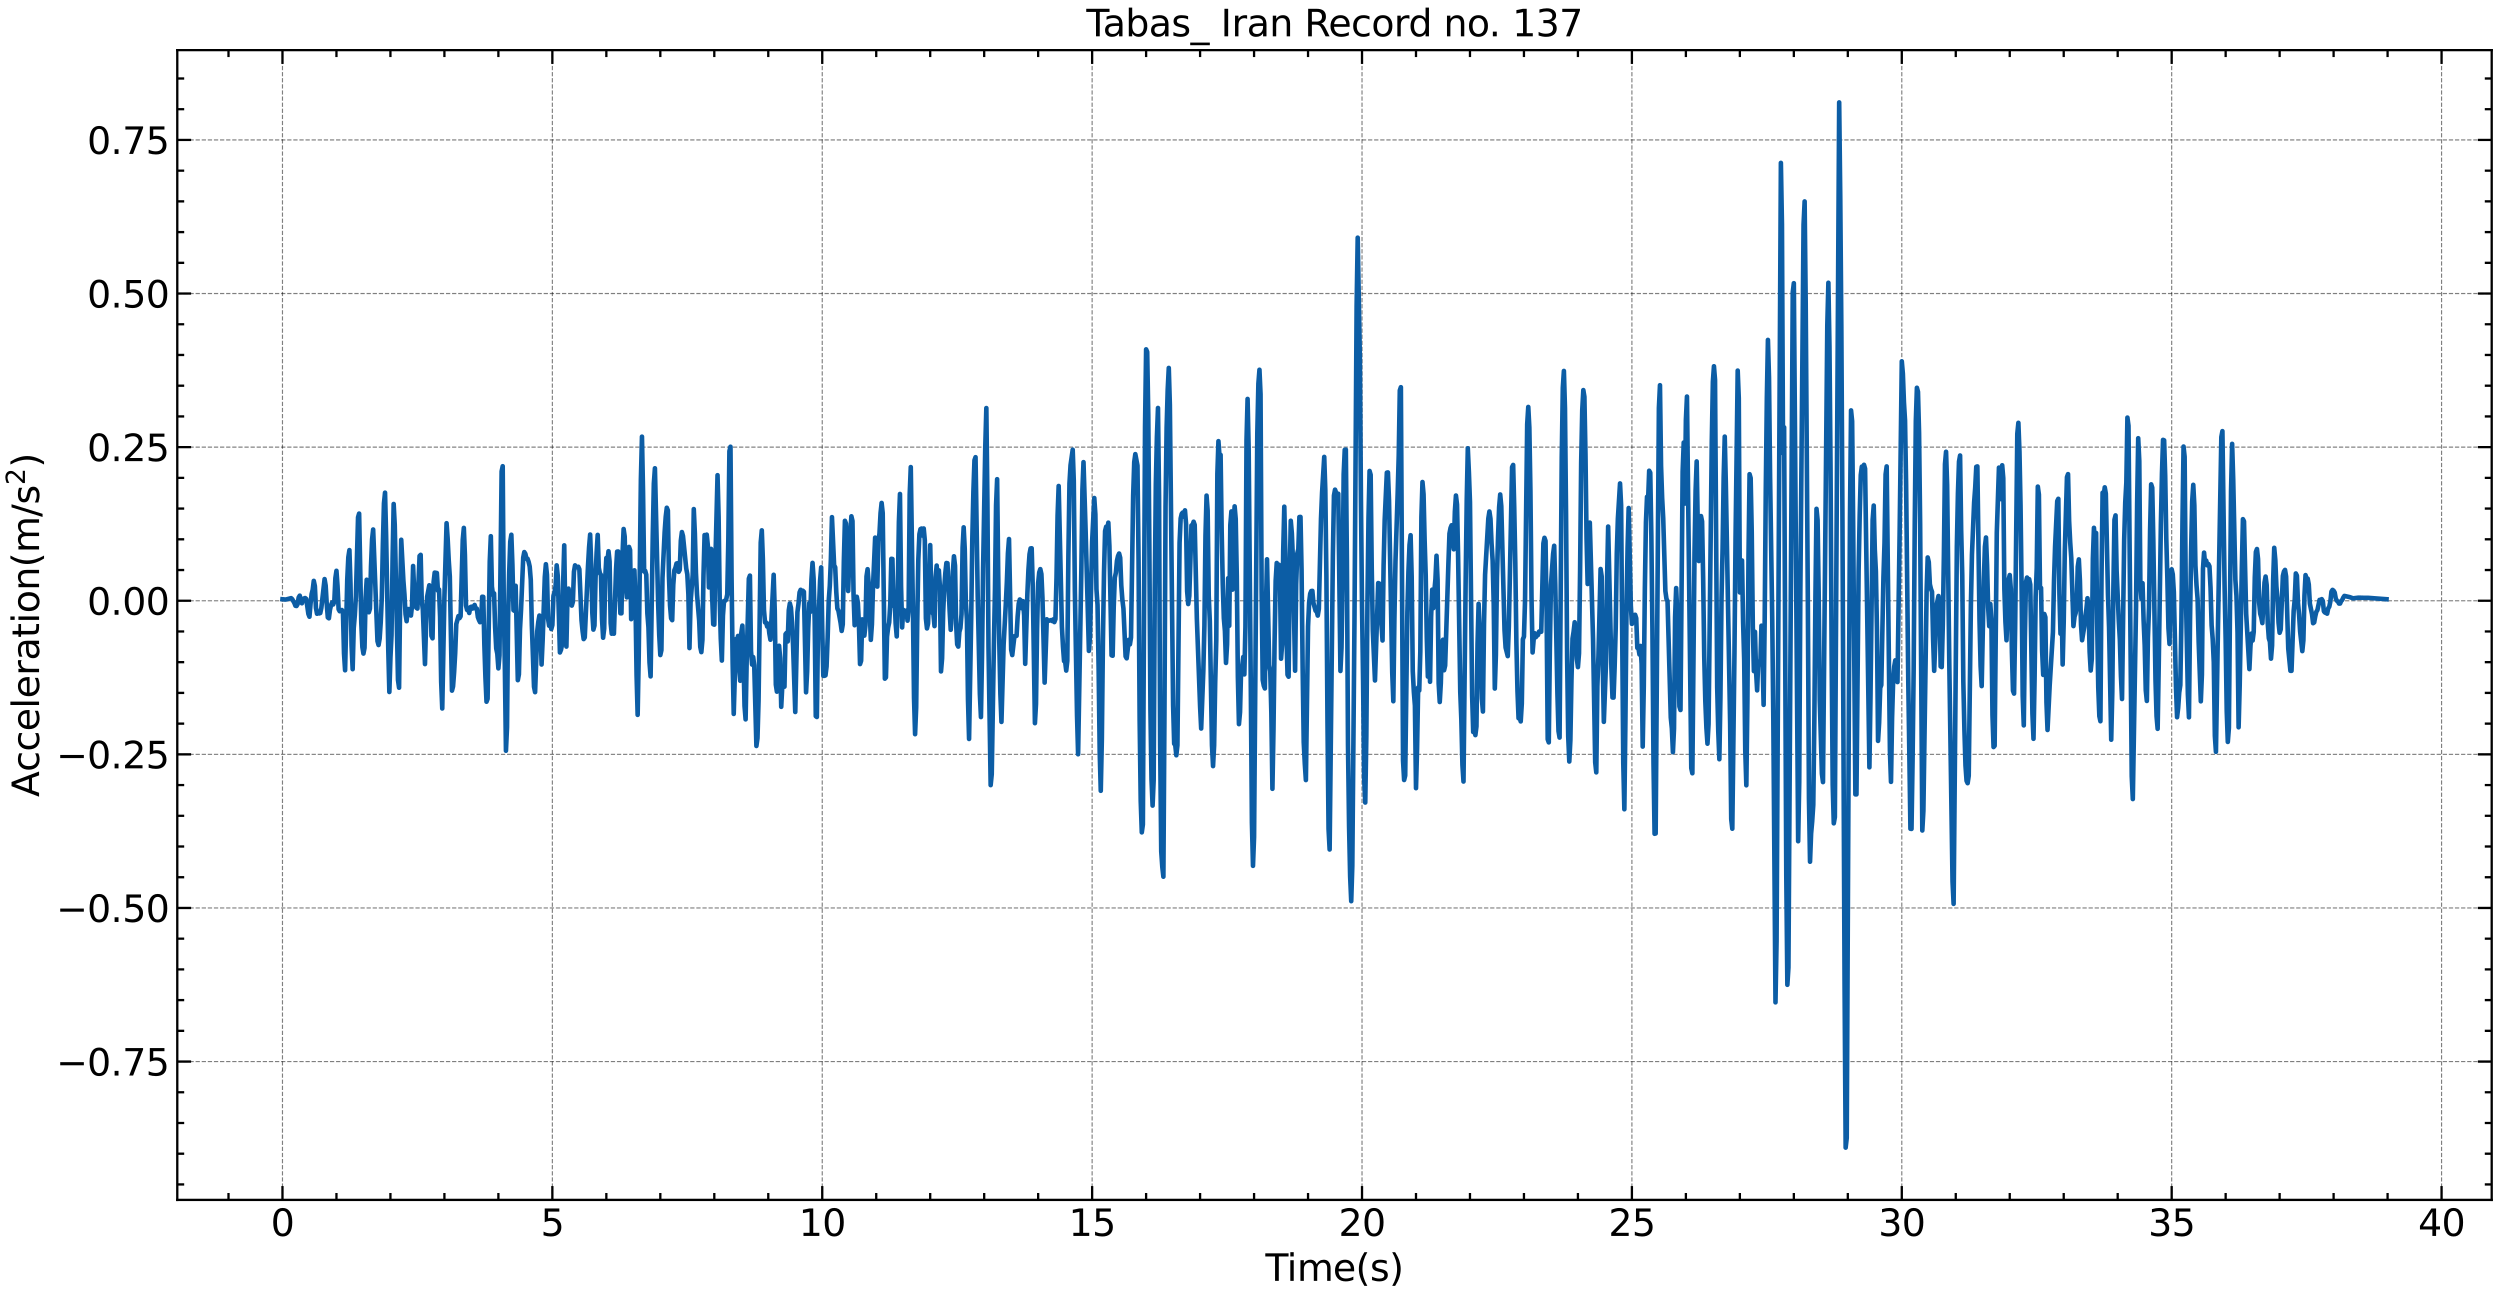 <?xml version="1.0" encoding="utf-8" standalone="no"?>
<!DOCTYPE svg PUBLIC "-//W3C//DTD SVG 1.1//EN"
  "http://www.w3.org/Graphics/SVG/1.1/DTD/svg11.dtd">
<svg xmlns:xlink="http://www.w3.org/1999/xlink" width="1084.932pt" height="562.788pt" viewBox="0 0 1084.932 562.788" xmlns="http://www.w3.org/2000/svg" version="1.1">
 <defs>
  <style type="text/css">*{stroke-linejoin: round; stroke-linecap: butt}</style>
 </defs>
 <g id="figure_1">
  <g id="patch_1">
   <path d="M 0 562.788 
L 1084.932 562.788 
L 1084.932 0 
L 0 0 
z
" style="fill: #ffffff"/>
  </g>
  <g id="axes_1">
   <g id="patch_2">
    <path d="M 76.933 520.717 
L 1081.332 520.717 
L 1081.332 21.758 
L 76.933 21.758 
z
" style="fill: #ffffff"/>
   </g>
   <g id="matplotlib.axis_1">
    <g id="xtick_1">
     <g id="line2d_1">
      <path d="M 122.587 520.717 
L 122.587 21.758 
" clip-path="url(#p4253de87b9)" style="fill: none; stroke-dasharray: 1.85,0.8; stroke-dashoffset: 0; stroke: #000000; stroke-opacity: 0.5; stroke-width: 0.5"/>
     </g>
     <g id="line2d_2">
      <defs>
       <path id="m0bf98e4786" d="M 0 0 
L 0 -6 
" style="stroke: #000000"/>
      </defs>
      <g>
       <use xlink:href="#m0bf98e4786" x="122.587" y="520.717" style="stroke: #000000"/>
      </g>
     </g>
     <g id="line2d_3">
      <defs>
       <path id="m397b11558c" d="M 0 0 
L 0 6 
" style="stroke: #000000"/>
      </defs>
      <g>
       <use xlink:href="#m397b11558c" x="122.587" y="21.758" style="stroke: #000000"/>
      </g>
     </g>
     <g id="text_1">
      <!-- 0 -->
      <g transform="translate(117.497 536.375) scale(0.16 -0.16)">
       <defs>
        <path id="DejaVuSans-30" d="M 2034 4250 
Q 1547 4250 1301 3770 
Q 1056 3291 1056 2328 
Q 1056 1369 1301 889 
Q 1547 409 2034 409 
Q 2525 409 2770 889 
Q 3016 1369 3016 2328 
Q 3016 3291 2770 3770 
Q 2525 4250 2034 4250 
z
M 2034 4750 
Q 2819 4750 3233 4129 
Q 3647 3509 3647 2328 
Q 3647 1150 3233 529 
Q 2819 -91 2034 -91 
Q 1250 -91 836 529 
Q 422 1150 422 2328 
Q 422 3509 836 4129 
Q 1250 4750 2034 4750 
z
" transform="scale(0.016)"/>
       </defs>
       <use xlink:href="#DejaVuSans-30"/>
      </g>
     </g>
    </g>
    <g id="xtick_2">
     <g id="line2d_4">
      <path d="M 239.71 520.717 
L 239.71 21.758 
" clip-path="url(#p4253de87b9)" style="fill: none; stroke-dasharray: 1.85,0.8; stroke-dashoffset: 0; stroke: #000000; stroke-opacity: 0.5; stroke-width: 0.5"/>
     </g>
     <g id="line2d_5">
      <g>
       <use xlink:href="#m0bf98e4786" x="239.71" y="520.717" style="stroke: #000000"/>
      </g>
     </g>
     <g id="line2d_6">
      <g>
       <use xlink:href="#m397b11558c" x="239.71" y="21.758" style="stroke: #000000"/>
      </g>
     </g>
     <g id="text_2">
      <!-- 5 -->
      <g transform="translate(234.62 536.375) scale(0.16 -0.16)">
       <defs>
        <path id="DejaVuSans-35" d="M 691 4666 
L 3169 4666 
L 3169 4134 
L 1269 4134 
L 1269 2991 
Q 1406 3038 1543 3061 
Q 1681 3084 1819 3084 
Q 2600 3084 3056 2656 
Q 3513 2228 3513 1497 
Q 3513 744 3044 326 
Q 2575 -91 1722 -91 
Q 1428 -91 1123 -41 
Q 819 9 494 109 
L 494 744 
Q 775 591 1075 516 
Q 1375 441 1709 441 
Q 2250 441 2565 725 
Q 2881 1009 2881 1497 
Q 2881 1984 2565 2268 
Q 2250 2553 1709 2553 
Q 1456 2553 1204 2497 
Q 953 2441 691 2322 
L 691 4666 
z
" transform="scale(0.016)"/>
       </defs>
       <use xlink:href="#DejaVuSans-35"/>
      </g>
     </g>
    </g>
    <g id="xtick_3">
     <g id="line2d_7">
      <path d="M 356.833 520.717 
L 356.833 21.758 
" clip-path="url(#p4253de87b9)" style="fill: none; stroke-dasharray: 1.85,0.8; stroke-dashoffset: 0; stroke: #000000; stroke-opacity: 0.5; stroke-width: 0.5"/>
     </g>
     <g id="line2d_8">
      <g>
       <use xlink:href="#m0bf98e4786" x="356.833" y="520.717" style="stroke: #000000"/>
      </g>
     </g>
     <g id="line2d_9">
      <g>
       <use xlink:href="#m397b11558c" x="356.833" y="21.758" style="stroke: #000000"/>
      </g>
     </g>
     <g id="text_3">
      <!-- 10 -->
      <g transform="translate(346.653 536.375) scale(0.16 -0.16)">
       <defs>
        <path id="DejaVuSans-31" d="M 794 531 
L 1825 531 
L 1825 4091 
L 703 3866 
L 703 4441 
L 1819 4666 
L 2450 4666 
L 2450 531 
L 3481 531 
L 3481 0 
L 794 0 
L 794 531 
z
" transform="scale(0.016)"/>
       </defs>
       <use xlink:href="#DejaVuSans-31"/>
       <use xlink:href="#DejaVuSans-30" x="63.623"/>
      </g>
     </g>
    </g>
    <g id="xtick_4">
     <g id="line2d_10">
      <path d="M 473.956 520.717 
L 473.956 21.758 
" clip-path="url(#p4253de87b9)" style="fill: none; stroke-dasharray: 1.85,0.8; stroke-dashoffset: 0; stroke: #000000; stroke-opacity: 0.5; stroke-width: 0.5"/>
     </g>
     <g id="line2d_11">
      <g>
       <use xlink:href="#m0bf98e4786" x="473.956" y="520.717" style="stroke: #000000"/>
      </g>
     </g>
     <g id="line2d_12">
      <g>
       <use xlink:href="#m397b11558c" x="473.956" y="21.758" style="stroke: #000000"/>
      </g>
     </g>
     <g id="text_4">
      <!-- 15 -->
      <g transform="translate(463.776 536.375) scale(0.16 -0.16)">
       <use xlink:href="#DejaVuSans-31"/>
       <use xlink:href="#DejaVuSans-35" x="63.623"/>
      </g>
     </g>
    </g>
    <g id="xtick_5">
     <g id="line2d_13">
      <path d="M 591.079 520.717 
L 591.079 21.758 
" clip-path="url(#p4253de87b9)" style="fill: none; stroke-dasharray: 1.85,0.8; stroke-dashoffset: 0; stroke: #000000; stroke-opacity: 0.5; stroke-width: 0.5"/>
     </g>
     <g id="line2d_14">
      <g>
       <use xlink:href="#m0bf98e4786" x="591.079" y="520.717" style="stroke: #000000"/>
      </g>
     </g>
     <g id="line2d_15">
      <g>
       <use xlink:href="#m397b11558c" x="591.079" y="21.758" style="stroke: #000000"/>
      </g>
     </g>
     <g id="text_5">
      <!-- 20 -->
      <g transform="translate(580.899 536.375) scale(0.16 -0.16)">
       <defs>
        <path id="DejaVuSans-32" d="M 1228 531 
L 3431 531 
L 3431 0 
L 469 0 
L 469 531 
Q 828 903 1448 1529 
Q 2069 2156 2228 2338 
Q 2531 2678 2651 2914 
Q 2772 3150 2772 3378 
Q 2772 3750 2511 3984 
Q 2250 4219 1831 4219 
Q 1534 4219 1204 4116 
Q 875 4013 500 3803 
L 500 4441 
Q 881 4594 1212 4672 
Q 1544 4750 1819 4750 
Q 2544 4750 2975 4387 
Q 3406 4025 3406 3419 
Q 3406 3131 3298 2873 
Q 3191 2616 2906 2266 
Q 2828 2175 2409 1742 
Q 1991 1309 1228 531 
z
" transform="scale(0.016)"/>
       </defs>
       <use xlink:href="#DejaVuSans-32"/>
       <use xlink:href="#DejaVuSans-30" x="63.623"/>
      </g>
     </g>
    </g>
    <g id="xtick_6">
     <g id="line2d_16">
      <path d="M 708.202 520.717 
L 708.202 21.758 
" clip-path="url(#p4253de87b9)" style="fill: none; stroke-dasharray: 1.85,0.8; stroke-dashoffset: 0; stroke: #000000; stroke-opacity: 0.5; stroke-width: 0.5"/>
     </g>
     <g id="line2d_17">
      <g>
       <use xlink:href="#m0bf98e4786" x="708.202" y="520.717" style="stroke: #000000"/>
      </g>
     </g>
     <g id="line2d_18">
      <g>
       <use xlink:href="#m397b11558c" x="708.202" y="21.758" style="stroke: #000000"/>
      </g>
     </g>
     <g id="text_6">
      <!-- 25 -->
      <g transform="translate(698.022 536.375) scale(0.16 -0.16)">
       <use xlink:href="#DejaVuSans-32"/>
       <use xlink:href="#DejaVuSans-35" x="63.623"/>
      </g>
     </g>
    </g>
    <g id="xtick_7">
     <g id="line2d_19">
      <path d="M 825.325 520.717 
L 825.325 21.758 
" clip-path="url(#p4253de87b9)" style="fill: none; stroke-dasharray: 1.85,0.8; stroke-dashoffset: 0; stroke: #000000; stroke-opacity: 0.5; stroke-width: 0.5"/>
     </g>
     <g id="line2d_20">
      <g>
       <use xlink:href="#m0bf98e4786" x="825.325" y="520.717" style="stroke: #000000"/>
      </g>
     </g>
     <g id="line2d_21">
      <g>
       <use xlink:href="#m397b11558c" x="825.325" y="21.758" style="stroke: #000000"/>
      </g>
     </g>
     <g id="text_7">
      <!-- 30 -->
      <g transform="translate(815.145 536.375) scale(0.16 -0.16)">
       <defs>
        <path id="DejaVuSans-33" d="M 2597 2516 
Q 3050 2419 3304 2112 
Q 3559 1806 3559 1356 
Q 3559 666 3084 287 
Q 2609 -91 1734 -91 
Q 1441 -91 1130 -33 
Q 819 25 488 141 
L 488 750 
Q 750 597 1062 519 
Q 1375 441 1716 441 
Q 2309 441 2620 675 
Q 2931 909 2931 1356 
Q 2931 1769 2642 2001 
Q 2353 2234 1838 2234 
L 1294 2234 
L 1294 2753 
L 1863 2753 
Q 2328 2753 2575 2939 
Q 2822 3125 2822 3475 
Q 2822 3834 2567 4026 
Q 2313 4219 1838 4219 
Q 1578 4219 1281 4162 
Q 984 4106 628 3988 
L 628 4550 
Q 988 4650 1302 4700 
Q 1616 4750 1894 4750 
Q 2613 4750 3031 4423 
Q 3450 4097 3450 3541 
Q 3450 3153 3228 2886 
Q 3006 2619 2597 2516 
z
" transform="scale(0.016)"/>
       </defs>
       <use xlink:href="#DejaVuSans-33"/>
       <use xlink:href="#DejaVuSans-30" x="63.623"/>
      </g>
     </g>
    </g>
    <g id="xtick_8">
     <g id="line2d_22">
      <path d="M 942.448 520.717 
L 942.448 21.758 
" clip-path="url(#p4253de87b9)" style="fill: none; stroke-dasharray: 1.85,0.8; stroke-dashoffset: 0; stroke: #000000; stroke-opacity: 0.5; stroke-width: 0.5"/>
     </g>
     <g id="line2d_23">
      <g>
       <use xlink:href="#m0bf98e4786" x="942.448" y="520.717" style="stroke: #000000"/>
      </g>
     </g>
     <g id="line2d_24">
      <g>
       <use xlink:href="#m397b11558c" x="942.448" y="21.758" style="stroke: #000000"/>
      </g>
     </g>
     <g id="text_8">
      <!-- 35 -->
      <g transform="translate(932.268 536.375) scale(0.16 -0.16)">
       <use xlink:href="#DejaVuSans-33"/>
       <use xlink:href="#DejaVuSans-35" x="63.623"/>
      </g>
     </g>
    </g>
    <g id="xtick_9">
     <g id="line2d_25">
      <path d="M 1059.571 520.717 
L 1059.571 21.758 
" clip-path="url(#p4253de87b9)" style="fill: none; stroke-dasharray: 1.85,0.8; stroke-dashoffset: 0; stroke: #000000; stroke-opacity: 0.5; stroke-width: 0.5"/>
     </g>
     <g id="line2d_26">
      <g>
       <use xlink:href="#m0bf98e4786" x="1059.571" y="520.717" style="stroke: #000000"/>
      </g>
     </g>
     <g id="line2d_27">
      <g>
       <use xlink:href="#m397b11558c" x="1059.571" y="21.758" style="stroke: #000000"/>
      </g>
     </g>
     <g id="text_9">
      <!-- 40 -->
      <g transform="translate(1049.391 536.375) scale(0.16 -0.16)">
       <defs>
        <path id="DejaVuSans-34" d="M 2419 4116 
L 825 1625 
L 2419 1625 
L 2419 4116 
z
M 2253 4666 
L 3047 4666 
L 3047 1625 
L 3713 1625 
L 3713 1100 
L 3047 1100 
L 3047 0 
L 2419 0 
L 2419 1100 
L 313 1100 
L 313 1709 
L 2253 4666 
z
" transform="scale(0.016)"/>
       </defs>
       <use xlink:href="#DejaVuSans-34"/>
       <use xlink:href="#DejaVuSans-30" x="63.623"/>
      </g>
     </g>
    </g>
    <g id="xtick_10">
     <g id="line2d_28">
      <defs>
       <path id="m72dadb742d" d="M 0 0 
L 0 -3 
" style="stroke: #000000"/>
      </defs>
      <g>
       <use xlink:href="#m72dadb742d" x="99.162" y="520.717" style="stroke: #000000"/>
      </g>
     </g>
     <g id="line2d_29">
      <defs>
       <path id="m49e4564599" d="M 0 0 
L 0 3 
" style="stroke: #000000"/>
      </defs>
      <g>
       <use xlink:href="#m49e4564599" x="99.162" y="21.758" style="stroke: #000000"/>
      </g>
     </g>
    </g>
    <g id="xtick_11">
     <g id="line2d_30">
      <g>
       <use xlink:href="#m72dadb742d" x="146.012" y="520.717" style="stroke: #000000"/>
      </g>
     </g>
     <g id="line2d_31">
      <g>
       <use xlink:href="#m49e4564599" x="146.012" y="21.758" style="stroke: #000000"/>
      </g>
     </g>
    </g>
    <g id="xtick_12">
     <g id="line2d_32">
      <g>
       <use xlink:href="#m72dadb742d" x="169.436" y="520.717" style="stroke: #000000"/>
      </g>
     </g>
     <g id="line2d_33">
      <g>
       <use xlink:href="#m49e4564599" x="169.436" y="21.758" style="stroke: #000000"/>
      </g>
     </g>
    </g>
    <g id="xtick_13">
     <g id="line2d_34">
      <g>
       <use xlink:href="#m72dadb742d" x="192.861" y="520.717" style="stroke: #000000"/>
      </g>
     </g>
     <g id="line2d_35">
      <g>
       <use xlink:href="#m49e4564599" x="192.861" y="21.758" style="stroke: #000000"/>
      </g>
     </g>
    </g>
    <g id="xtick_14">
     <g id="line2d_36">
      <g>
       <use xlink:href="#m72dadb742d" x="216.285" y="520.717" style="stroke: #000000"/>
      </g>
     </g>
     <g id="line2d_37">
      <g>
       <use xlink:href="#m49e4564599" x="216.285" y="21.758" style="stroke: #000000"/>
      </g>
     </g>
    </g>
    <g id="xtick_15">
     <g id="line2d_38">
      <g>
       <use xlink:href="#m72dadb742d" x="263.135" y="520.717" style="stroke: #000000"/>
      </g>
     </g>
     <g id="line2d_39">
      <g>
       <use xlink:href="#m49e4564599" x="263.135" y="21.758" style="stroke: #000000"/>
      </g>
     </g>
    </g>
    <g id="xtick_16">
     <g id="line2d_40">
      <g>
       <use xlink:href="#m72dadb742d" x="286.559" y="520.717" style="stroke: #000000"/>
      </g>
     </g>
     <g id="line2d_41">
      <g>
       <use xlink:href="#m49e4564599" x="286.559" y="21.758" style="stroke: #000000"/>
      </g>
     </g>
    </g>
    <g id="xtick_17">
     <g id="line2d_42">
      <g>
       <use xlink:href="#m72dadb742d" x="309.984" y="520.717" style="stroke: #000000"/>
      </g>
     </g>
     <g id="line2d_43">
      <g>
       <use xlink:href="#m49e4564599" x="309.984" y="21.758" style="stroke: #000000"/>
      </g>
     </g>
    </g>
    <g id="xtick_18">
     <g id="line2d_44">
      <g>
       <use xlink:href="#m72dadb742d" x="333.408" y="520.717" style="stroke: #000000"/>
      </g>
     </g>
     <g id="line2d_45">
      <g>
       <use xlink:href="#m49e4564599" x="333.408" y="21.758" style="stroke: #000000"/>
      </g>
     </g>
    </g>
    <g id="xtick_19">
     <g id="line2d_46">
      <g>
       <use xlink:href="#m72dadb742d" x="380.258" y="520.717" style="stroke: #000000"/>
      </g>
     </g>
     <g id="line2d_47">
      <g>
       <use xlink:href="#m49e4564599" x="380.258" y="21.758" style="stroke: #000000"/>
      </g>
     </g>
    </g>
    <g id="xtick_20">
     <g id="line2d_48">
      <g>
       <use xlink:href="#m72dadb742d" x="403.682" y="520.717" style="stroke: #000000"/>
      </g>
     </g>
     <g id="line2d_49">
      <g>
       <use xlink:href="#m49e4564599" x="403.682" y="21.758" style="stroke: #000000"/>
      </g>
     </g>
    </g>
    <g id="xtick_21">
     <g id="line2d_50">
      <g>
       <use xlink:href="#m72dadb742d" x="427.107" y="520.717" style="stroke: #000000"/>
      </g>
     </g>
     <g id="line2d_51">
      <g>
       <use xlink:href="#m49e4564599" x="427.107" y="21.758" style="stroke: #000000"/>
      </g>
     </g>
    </g>
    <g id="xtick_22">
     <g id="line2d_52">
      <g>
       <use xlink:href="#m72dadb742d" x="450.531" y="520.717" style="stroke: #000000"/>
      </g>
     </g>
     <g id="line2d_53">
      <g>
       <use xlink:href="#m49e4564599" x="450.531" y="21.758" style="stroke: #000000"/>
      </g>
     </g>
    </g>
    <g id="xtick_23">
     <g id="line2d_54">
      <g>
       <use xlink:href="#m72dadb742d" x="497.381" y="520.717" style="stroke: #000000"/>
      </g>
     </g>
     <g id="line2d_55">
      <g>
       <use xlink:href="#m49e4564599" x="497.381" y="21.758" style="stroke: #000000"/>
      </g>
     </g>
    </g>
    <g id="xtick_24">
     <g id="line2d_56">
      <g>
       <use xlink:href="#m72dadb742d" x="520.805" y="520.717" style="stroke: #000000"/>
      </g>
     </g>
     <g id="line2d_57">
      <g>
       <use xlink:href="#m49e4564599" x="520.805" y="21.758" style="stroke: #000000"/>
      </g>
     </g>
    </g>
    <g id="xtick_25">
     <g id="line2d_58">
      <g>
       <use xlink:href="#m72dadb742d" x="544.23" y="520.717" style="stroke: #000000"/>
      </g>
     </g>
     <g id="line2d_59">
      <g>
       <use xlink:href="#m49e4564599" x="544.23" y="21.758" style="stroke: #000000"/>
      </g>
     </g>
    </g>
    <g id="xtick_26">
     <g id="line2d_60">
      <g>
       <use xlink:href="#m72dadb742d" x="567.654" y="520.717" style="stroke: #000000"/>
      </g>
     </g>
     <g id="line2d_61">
      <g>
       <use xlink:href="#m49e4564599" x="567.654" y="21.758" style="stroke: #000000"/>
      </g>
     </g>
    </g>
    <g id="xtick_27">
     <g id="line2d_62">
      <g>
       <use xlink:href="#m72dadb742d" x="614.504" y="520.717" style="stroke: #000000"/>
      </g>
     </g>
     <g id="line2d_63">
      <g>
       <use xlink:href="#m49e4564599" x="614.504" y="21.758" style="stroke: #000000"/>
      </g>
     </g>
    </g>
    <g id="xtick_28">
     <g id="line2d_64">
      <g>
       <use xlink:href="#m72dadb742d" x="637.928" y="520.717" style="stroke: #000000"/>
      </g>
     </g>
     <g id="line2d_65">
      <g>
       <use xlink:href="#m49e4564599" x="637.928" y="21.758" style="stroke: #000000"/>
      </g>
     </g>
    </g>
    <g id="xtick_29">
     <g id="line2d_66">
      <g>
       <use xlink:href="#m72dadb742d" x="661.353" y="520.717" style="stroke: #000000"/>
      </g>
     </g>
     <g id="line2d_67">
      <g>
       <use xlink:href="#m49e4564599" x="661.353" y="21.758" style="stroke: #000000"/>
      </g>
     </g>
    </g>
    <g id="xtick_30">
     <g id="line2d_68">
      <g>
       <use xlink:href="#m72dadb742d" x="684.777" y="520.717" style="stroke: #000000"/>
      </g>
     </g>
     <g id="line2d_69">
      <g>
       <use xlink:href="#m49e4564599" x="684.777" y="21.758" style="stroke: #000000"/>
      </g>
     </g>
    </g>
    <g id="xtick_31">
     <g id="line2d_70">
      <g>
       <use xlink:href="#m72dadb742d" x="731.627" y="520.717" style="stroke: #000000"/>
      </g>
     </g>
     <g id="line2d_71">
      <g>
       <use xlink:href="#m49e4564599" x="731.627" y="21.758" style="stroke: #000000"/>
      </g>
     </g>
    </g>
    <g id="xtick_32">
     <g id="line2d_72">
      <g>
       <use xlink:href="#m72dadb742d" x="755.051" y="520.717" style="stroke: #000000"/>
      </g>
     </g>
     <g id="line2d_73">
      <g>
       <use xlink:href="#m49e4564599" x="755.051" y="21.758" style="stroke: #000000"/>
      </g>
     </g>
    </g>
    <g id="xtick_33">
     <g id="line2d_74">
      <g>
       <use xlink:href="#m72dadb742d" x="778.476" y="520.717" style="stroke: #000000"/>
      </g>
     </g>
     <g id="line2d_75">
      <g>
       <use xlink:href="#m49e4564599" x="778.476" y="21.758" style="stroke: #000000"/>
      </g>
     </g>
    </g>
    <g id="xtick_34">
     <g id="line2d_76">
      <g>
       <use xlink:href="#m72dadb742d" x="801.9" y="520.717" style="stroke: #000000"/>
      </g>
     </g>
     <g id="line2d_77">
      <g>
       <use xlink:href="#m49e4564599" x="801.9" y="21.758" style="stroke: #000000"/>
      </g>
     </g>
    </g>
    <g id="xtick_35">
     <g id="line2d_78">
      <g>
       <use xlink:href="#m72dadb742d" x="848.75" y="520.717" style="stroke: #000000"/>
      </g>
     </g>
     <g id="line2d_79">
      <g>
       <use xlink:href="#m49e4564599" x="848.75" y="21.758" style="stroke: #000000"/>
      </g>
     </g>
    </g>
    <g id="xtick_36">
     <g id="line2d_80">
      <g>
       <use xlink:href="#m72dadb742d" x="872.174" y="520.717" style="stroke: #000000"/>
      </g>
     </g>
     <g id="line2d_81">
      <g>
       <use xlink:href="#m49e4564599" x="872.174" y="21.758" style="stroke: #000000"/>
      </g>
     </g>
    </g>
    <g id="xtick_37">
     <g id="line2d_82">
      <g>
       <use xlink:href="#m72dadb742d" x="895.599" y="520.717" style="stroke: #000000"/>
      </g>
     </g>
     <g id="line2d_83">
      <g>
       <use xlink:href="#m49e4564599" x="895.599" y="21.758" style="stroke: #000000"/>
      </g>
     </g>
    </g>
    <g id="xtick_38">
     <g id="line2d_84">
      <g>
       <use xlink:href="#m72dadb742d" x="919.023" y="520.717" style="stroke: #000000"/>
      </g>
     </g>
     <g id="line2d_85">
      <g>
       <use xlink:href="#m49e4564599" x="919.023" y="21.758" style="stroke: #000000"/>
      </g>
     </g>
    </g>
    <g id="xtick_39">
     <g id="line2d_86">
      <g>
       <use xlink:href="#m72dadb742d" x="965.873" y="520.717" style="stroke: #000000"/>
      </g>
     </g>
     <g id="line2d_87">
      <g>
       <use xlink:href="#m49e4564599" x="965.873" y="21.758" style="stroke: #000000"/>
      </g>
     </g>
    </g>
    <g id="xtick_40">
     <g id="line2d_88">
      <g>
       <use xlink:href="#m72dadb742d" x="989.297" y="520.717" style="stroke: #000000"/>
      </g>
     </g>
     <g id="line2d_89">
      <g>
       <use xlink:href="#m49e4564599" x="989.297" y="21.758" style="stroke: #000000"/>
      </g>
     </g>
    </g>
    <g id="xtick_41">
     <g id="line2d_90">
      <g>
       <use xlink:href="#m72dadb742d" x="1012.722" y="520.717" style="stroke: #000000"/>
      </g>
     </g>
     <g id="line2d_91">
      <g>
       <use xlink:href="#m49e4564599" x="1012.722" y="21.758" style="stroke: #000000"/>
      </g>
     </g>
    </g>
    <g id="xtick_42">
     <g id="line2d_92">
      <g>
       <use xlink:href="#m72dadb742d" x="1036.146" y="520.717" style="stroke: #000000"/>
      </g>
     </g>
     <g id="line2d_93">
      <g>
       <use xlink:href="#m49e4564599" x="1036.146" y="21.758" style="stroke: #000000"/>
      </g>
     </g>
    </g>
    <g id="text_10">
     <!-- Time(s) -->
     <g transform="translate(549.149 555.86) scale(0.16 -0.16)">
      <defs>
       <path id="DejaVuSans-54" d="M -19 4666 
L 3928 4666 
L 3928 4134 
L 2272 4134 
L 2272 0 
L 1638 0 
L 1638 4134 
L -19 4134 
L -19 4666 
z
" transform="scale(0.016)"/>
       <path id="DejaVuSans-69" d="M 603 3500 
L 1178 3500 
L 1178 0 
L 603 0 
L 603 3500 
z
M 603 4863 
L 1178 4863 
L 1178 4134 
L 603 4134 
L 603 4863 
z
" transform="scale(0.016)"/>
       <path id="DejaVuSans-6d" d="M 3328 2828 
Q 3544 3216 3844 3400 
Q 4144 3584 4550 3584 
Q 5097 3584 5394 3201 
Q 5691 2819 5691 2113 
L 5691 0 
L 5113 0 
L 5113 2094 
Q 5113 2597 4934 2840 
Q 4756 3084 4391 3084 
Q 3944 3084 3684 2787 
Q 3425 2491 3425 1978 
L 3425 0 
L 2847 0 
L 2847 2094 
Q 2847 2600 2669 2842 
Q 2491 3084 2119 3084 
Q 1678 3084 1418 2786 
Q 1159 2488 1159 1978 
L 1159 0 
L 581 0 
L 581 3500 
L 1159 3500 
L 1159 2956 
Q 1356 3278 1631 3431 
Q 1906 3584 2284 3584 
Q 2666 3584 2933 3390 
Q 3200 3197 3328 2828 
z
" transform="scale(0.016)"/>
       <path id="DejaVuSans-65" d="M 3597 1894 
L 3597 1613 
L 953 1613 
Q 991 1019 1311 708 
Q 1631 397 2203 397 
Q 2534 397 2845 478 
Q 3156 559 3463 722 
L 3463 178 
Q 3153 47 2828 -22 
Q 2503 -91 2169 -91 
Q 1331 -91 842 396 
Q 353 884 353 1716 
Q 353 2575 817 3079 
Q 1281 3584 2069 3584 
Q 2775 3584 3186 3129 
Q 3597 2675 3597 1894 
z
M 3022 2063 
Q 3016 2534 2758 2815 
Q 2500 3097 2075 3097 
Q 1594 3097 1305 2825 
Q 1016 2553 972 2059 
L 3022 2063 
z
" transform="scale(0.016)"/>
       <path id="DejaVuSans-28" d="M 1984 4856 
Q 1566 4138 1362 3434 
Q 1159 2731 1159 2009 
Q 1159 1288 1364 580 
Q 1569 -128 1984 -844 
L 1484 -844 
Q 1016 -109 783 600 
Q 550 1309 550 2009 
Q 550 2706 781 3412 
Q 1013 4119 1484 4856 
L 1984 4856 
z
" transform="scale(0.016)"/>
       <path id="DejaVuSans-73" d="M 2834 3397 
L 2834 2853 
Q 2591 2978 2328 3040 
Q 2066 3103 1784 3103 
Q 1356 3103 1142 2972 
Q 928 2841 928 2578 
Q 928 2378 1081 2264 
Q 1234 2150 1697 2047 
L 1894 2003 
Q 2506 1872 2764 1633 
Q 3022 1394 3022 966 
Q 3022 478 2636 193 
Q 2250 -91 1575 -91 
Q 1294 -91 989 -36 
Q 684 19 347 128 
L 347 722 
Q 666 556 975 473 
Q 1284 391 1588 391 
Q 1994 391 2212 530 
Q 2431 669 2431 922 
Q 2431 1156 2273 1281 
Q 2116 1406 1581 1522 
L 1381 1569 
Q 847 1681 609 1914 
Q 372 2147 372 2553 
Q 372 3047 722 3315 
Q 1072 3584 1716 3584 
Q 2034 3584 2315 3537 
Q 2597 3491 2834 3397 
z
" transform="scale(0.016)"/>
       <path id="DejaVuSans-29" d="M 513 4856 
L 1013 4856 
Q 1481 4119 1714 3412 
Q 1947 2706 1947 2009 
Q 1947 1309 1714 600 
Q 1481 -109 1013 -844 
L 513 -844 
Q 928 -128 1133 580 
Q 1338 1288 1338 2009 
Q 1338 2731 1133 3434 
Q 928 4138 513 4856 
z
" transform="scale(0.016)"/>
      </defs>
      <use xlink:href="#DejaVuSans-54"/>
      <use xlink:href="#DejaVuSans-69" x="57.959"/>
      <use xlink:href="#DejaVuSans-6d" x="85.742"/>
      <use xlink:href="#DejaVuSans-65" x="183.154"/>
      <use xlink:href="#DejaVuSans-28" x="244.678"/>
      <use xlink:href="#DejaVuSans-73" x="283.691"/>
      <use xlink:href="#DejaVuSans-29" x="335.791"/>
     </g>
    </g>
   </g>
   <g id="matplotlib.axis_2">
    <g id="ytick_1">
     <g id="line2d_94">
      <path d="M 76.933 460.685 
L 1081.332 460.685 
" clip-path="url(#p4253de87b9)" style="fill: none; stroke-dasharray: 1.85,0.8; stroke-dashoffset: 0; stroke: #000000; stroke-opacity: 0.5; stroke-width: 0.5"/>
     </g>
     <g id="line2d_95">
      <defs>
       <path id="m8a03dbe575" d="M 0 0 
L 6 0 
" style="stroke: #000000"/>
      </defs>
      <g>
       <use xlink:href="#m8a03dbe575" x="76.933" y="460.685" style="stroke: #000000"/>
      </g>
     </g>
     <g id="line2d_96">
      <defs>
       <path id="ma7886417ad" d="M 0 0 
L -6 0 
" style="stroke: #000000"/>
      </defs>
      <g>
       <use xlink:href="#ma7886417ad" x="1081.332" y="460.685" style="stroke: #000000"/>
      </g>
     </g>
     <g id="text_11">
      <!-- −0.75 -->
      <g transform="translate(24.4 466.764) scale(0.16 -0.16)">
       <defs>
        <path id="DejaVuSans-2212" d="M 678 2272 
L 4684 2272 
L 4684 1741 
L 678 1741 
L 678 2272 
z
" transform="scale(0.016)"/>
        <path id="DejaVuSans-2e" d="M 684 794 
L 1344 794 
L 1344 0 
L 684 0 
L 684 794 
z
" transform="scale(0.016)"/>
        <path id="DejaVuSans-37" d="M 525 4666 
L 3525 4666 
L 3525 4397 
L 1831 0 
L 1172 0 
L 2766 4134 
L 525 4134 
L 525 4666 
z
" transform="scale(0.016)"/>
       </defs>
       <use xlink:href="#DejaVuSans-2212"/>
       <use xlink:href="#DejaVuSans-30" x="83.789"/>
       <use xlink:href="#DejaVuSans-2e" x="147.412"/>
       <use xlink:href="#DejaVuSans-37" x="179.199"/>
       <use xlink:href="#DejaVuSans-35" x="242.822"/>
      </g>
     </g>
    </g>
    <g id="ytick_2">
     <g id="line2d_97">
      <path d="M 76.933 394.026 
L 1081.332 394.026 
" clip-path="url(#p4253de87b9)" style="fill: none; stroke-dasharray: 1.85,0.8; stroke-dashoffset: 0; stroke: #000000; stroke-opacity: 0.5; stroke-width: 0.5"/>
     </g>
     <g id="line2d_98">
      <g>
       <use xlink:href="#m8a03dbe575" x="76.933" y="394.026" style="stroke: #000000"/>
      </g>
     </g>
     <g id="line2d_99">
      <g>
       <use xlink:href="#ma7886417ad" x="1081.332" y="394.026" style="stroke: #000000"/>
      </g>
     </g>
     <g id="text_12">
      <!-- −0.50 -->
      <g transform="translate(24.4 400.105) scale(0.16 -0.16)">
       <use xlink:href="#DejaVuSans-2212"/>
       <use xlink:href="#DejaVuSans-30" x="83.789"/>
       <use xlink:href="#DejaVuSans-2e" x="147.412"/>
       <use xlink:href="#DejaVuSans-35" x="179.199"/>
       <use xlink:href="#DejaVuSans-30" x="242.822"/>
      </g>
     </g>
    </g>
    <g id="ytick_3">
     <g id="line2d_100">
      <path d="M 76.933 327.366 
L 1081.332 327.366 
" clip-path="url(#p4253de87b9)" style="fill: none; stroke-dasharray: 1.85,0.8; stroke-dashoffset: 0; stroke: #000000; stroke-opacity: 0.5; stroke-width: 0.5"/>
     </g>
     <g id="line2d_101">
      <g>
       <use xlink:href="#m8a03dbe575" x="76.933" y="327.366" style="stroke: #000000"/>
      </g>
     </g>
     <g id="line2d_102">
      <g>
       <use xlink:href="#ma7886417ad" x="1081.332" y="327.366" style="stroke: #000000"/>
      </g>
     </g>
     <g id="text_13">
      <!-- −0.25 -->
      <g transform="translate(24.4 333.445) scale(0.16 -0.16)">
       <use xlink:href="#DejaVuSans-2212"/>
       <use xlink:href="#DejaVuSans-30" x="83.789"/>
       <use xlink:href="#DejaVuSans-2e" x="147.412"/>
       <use xlink:href="#DejaVuSans-32" x="179.199"/>
       <use xlink:href="#DejaVuSans-35" x="242.822"/>
      </g>
     </g>
    </g>
    <g id="ytick_4">
     <g id="line2d_103">
      <path d="M 76.933 260.706 
L 1081.332 260.706 
" clip-path="url(#p4253de87b9)" style="fill: none; stroke-dasharray: 1.85,0.8; stroke-dashoffset: 0; stroke: #000000; stroke-opacity: 0.5; stroke-width: 0.5"/>
     </g>
     <g id="line2d_104">
      <g>
       <use xlink:href="#m8a03dbe575" x="76.933" y="260.706" style="stroke: #000000"/>
      </g>
     </g>
     <g id="line2d_105">
      <g>
       <use xlink:href="#ma7886417ad" x="1081.332" y="260.706" style="stroke: #000000"/>
      </g>
     </g>
     <g id="text_14">
      <!-- 0.00 -->
      <g transform="translate(37.807 266.785) scale(0.16 -0.16)">
       <use xlink:href="#DejaVuSans-30"/>
       <use xlink:href="#DejaVuSans-2e" x="63.623"/>
       <use xlink:href="#DejaVuSans-30" x="95.41"/>
       <use xlink:href="#DejaVuSans-30" x="159.033"/>
      </g>
     </g>
    </g>
    <g id="ytick_5">
     <g id="line2d_106">
      <path d="M 76.933 194.047 
L 1081.332 194.047 
" clip-path="url(#p4253de87b9)" style="fill: none; stroke-dasharray: 1.85,0.8; stroke-dashoffset: 0; stroke: #000000; stroke-opacity: 0.5; stroke-width: 0.5"/>
     </g>
     <g id="line2d_107">
      <g>
       <use xlink:href="#m8a03dbe575" x="76.933" y="194.047" style="stroke: #000000"/>
      </g>
     </g>
     <g id="line2d_108">
      <g>
       <use xlink:href="#ma7886417ad" x="1081.332" y="194.047" style="stroke: #000000"/>
      </g>
     </g>
     <g id="text_15">
      <!-- 0.25 -->
      <g transform="translate(37.807 200.125) scale(0.16 -0.16)">
       <use xlink:href="#DejaVuSans-30"/>
       <use xlink:href="#DejaVuSans-2e" x="63.623"/>
       <use xlink:href="#DejaVuSans-32" x="95.41"/>
       <use xlink:href="#DejaVuSans-35" x="159.033"/>
      </g>
     </g>
    </g>
    <g id="ytick_6">
     <g id="line2d_109">
      <path d="M 76.933 127.387 
L 1081.332 127.387 
" clip-path="url(#p4253de87b9)" style="fill: none; stroke-dasharray: 1.85,0.8; stroke-dashoffset: 0; stroke: #000000; stroke-opacity: 0.5; stroke-width: 0.5"/>
     </g>
     <g id="line2d_110">
      <g>
       <use xlink:href="#m8a03dbe575" x="76.933" y="127.387" style="stroke: #000000"/>
      </g>
     </g>
     <g id="line2d_111">
      <g>
       <use xlink:href="#ma7886417ad" x="1081.332" y="127.387" style="stroke: #000000"/>
      </g>
     </g>
     <g id="text_16">
      <!-- 0.50 -->
      <g transform="translate(37.807 133.466) scale(0.16 -0.16)">
       <use xlink:href="#DejaVuSans-30"/>
       <use xlink:href="#DejaVuSans-2e" x="63.623"/>
       <use xlink:href="#DejaVuSans-35" x="95.41"/>
       <use xlink:href="#DejaVuSans-30" x="159.033"/>
      </g>
     </g>
    </g>
    <g id="ytick_7">
     <g id="line2d_112">
      <path d="M 76.933 60.727 
L 1081.332 60.727 
" clip-path="url(#p4253de87b9)" style="fill: none; stroke-dasharray: 1.85,0.8; stroke-dashoffset: 0; stroke: #000000; stroke-opacity: 0.5; stroke-width: 0.5"/>
     </g>
     <g id="line2d_113">
      <g>
       <use xlink:href="#m8a03dbe575" x="76.933" y="60.727" style="stroke: #000000"/>
      </g>
     </g>
     <g id="line2d_114">
      <g>
       <use xlink:href="#ma7886417ad" x="1081.332" y="60.727" style="stroke: #000000"/>
      </g>
     </g>
     <g id="text_17">
      <!-- 0.75 -->
      <g transform="translate(37.807 66.806) scale(0.16 -0.16)">
       <use xlink:href="#DejaVuSans-30"/>
       <use xlink:href="#DejaVuSans-2e" x="63.623"/>
       <use xlink:href="#DejaVuSans-37" x="95.41"/>
       <use xlink:href="#DejaVuSans-35" x="159.033"/>
      </g>
     </g>
    </g>
    <g id="ytick_8">
     <g id="line2d_115">
      <defs>
       <path id="me1d925d505" d="M 0 0 
L 3 0 
" style="stroke: #000000"/>
      </defs>
      <g>
       <use xlink:href="#me1d925d505" x="76.933" y="514.013" style="stroke: #000000"/>
      </g>
     </g>
     <g id="line2d_116">
      <defs>
       <path id="m54f63631e4" d="M 0 0 
L -3 0 
" style="stroke: #000000"/>
      </defs>
      <g>
       <use xlink:href="#m54f63631e4" x="1081.332" y="514.013" style="stroke: #000000"/>
      </g>
     </g>
    </g>
    <g id="ytick_9">
     <g id="line2d_117">
      <g>
       <use xlink:href="#me1d925d505" x="76.933" y="500.681" style="stroke: #000000"/>
      </g>
     </g>
     <g id="line2d_118">
      <g>
       <use xlink:href="#m54f63631e4" x="1081.332" y="500.681" style="stroke: #000000"/>
      </g>
     </g>
    </g>
    <g id="ytick_10">
     <g id="line2d_119">
      <g>
       <use xlink:href="#me1d925d505" x="76.933" y="487.349" style="stroke: #000000"/>
      </g>
     </g>
     <g id="line2d_120">
      <g>
       <use xlink:href="#m54f63631e4" x="1081.332" y="487.349" style="stroke: #000000"/>
      </g>
     </g>
    </g>
    <g id="ytick_11">
     <g id="line2d_121">
      <g>
       <use xlink:href="#me1d925d505" x="76.933" y="474.017" style="stroke: #000000"/>
      </g>
     </g>
     <g id="line2d_122">
      <g>
       <use xlink:href="#m54f63631e4" x="1081.332" y="474.017" style="stroke: #000000"/>
      </g>
     </g>
    </g>
    <g id="ytick_12">
     <g id="line2d_123">
      <g>
       <use xlink:href="#me1d925d505" x="76.933" y="447.354" style="stroke: #000000"/>
      </g>
     </g>
     <g id="line2d_124">
      <g>
       <use xlink:href="#m54f63631e4" x="1081.332" y="447.354" style="stroke: #000000"/>
      </g>
     </g>
    </g>
    <g id="ytick_13">
     <g id="line2d_125">
      <g>
       <use xlink:href="#me1d925d505" x="76.933" y="434.022" style="stroke: #000000"/>
      </g>
     </g>
     <g id="line2d_126">
      <g>
       <use xlink:href="#m54f63631e4" x="1081.332" y="434.022" style="stroke: #000000"/>
      </g>
     </g>
    </g>
    <g id="ytick_14">
     <g id="line2d_127">
      <g>
       <use xlink:href="#me1d925d505" x="76.933" y="420.69" style="stroke: #000000"/>
      </g>
     </g>
     <g id="line2d_128">
      <g>
       <use xlink:href="#m54f63631e4" x="1081.332" y="420.69" style="stroke: #000000"/>
      </g>
     </g>
    </g>
    <g id="ytick_15">
     <g id="line2d_129">
      <g>
       <use xlink:href="#me1d925d505" x="76.933" y="407.358" style="stroke: #000000"/>
      </g>
     </g>
     <g id="line2d_130">
      <g>
       <use xlink:href="#m54f63631e4" x="1081.332" y="407.358" style="stroke: #000000"/>
      </g>
     </g>
    </g>
    <g id="ytick_16">
     <g id="line2d_131">
      <g>
       <use xlink:href="#me1d925d505" x="76.933" y="380.694" style="stroke: #000000"/>
      </g>
     </g>
     <g id="line2d_132">
      <g>
       <use xlink:href="#m54f63631e4" x="1081.332" y="380.694" style="stroke: #000000"/>
      </g>
     </g>
    </g>
    <g id="ytick_17">
     <g id="line2d_133">
      <g>
       <use xlink:href="#me1d925d505" x="76.933" y="367.362" style="stroke: #000000"/>
      </g>
     </g>
     <g id="line2d_134">
      <g>
       <use xlink:href="#m54f63631e4" x="1081.332" y="367.362" style="stroke: #000000"/>
      </g>
     </g>
    </g>
    <g id="ytick_18">
     <g id="line2d_135">
      <g>
       <use xlink:href="#me1d925d505" x="76.933" y="354.03" style="stroke: #000000"/>
      </g>
     </g>
     <g id="line2d_136">
      <g>
       <use xlink:href="#m54f63631e4" x="1081.332" y="354.03" style="stroke: #000000"/>
      </g>
     </g>
    </g>
    <g id="ytick_19">
     <g id="line2d_137">
      <g>
       <use xlink:href="#me1d925d505" x="76.933" y="340.698" style="stroke: #000000"/>
      </g>
     </g>
     <g id="line2d_138">
      <g>
       <use xlink:href="#m54f63631e4" x="1081.332" y="340.698" style="stroke: #000000"/>
      </g>
     </g>
    </g>
    <g id="ytick_20">
     <g id="line2d_139">
      <g>
       <use xlink:href="#me1d925d505" x="76.933" y="314.034" style="stroke: #000000"/>
      </g>
     </g>
     <g id="line2d_140">
      <g>
       <use xlink:href="#m54f63631e4" x="1081.332" y="314.034" style="stroke: #000000"/>
      </g>
     </g>
    </g>
    <g id="ytick_21">
     <g id="line2d_141">
      <g>
       <use xlink:href="#me1d925d505" x="76.933" y="300.702" style="stroke: #000000"/>
      </g>
     </g>
     <g id="line2d_142">
      <g>
       <use xlink:href="#m54f63631e4" x="1081.332" y="300.702" style="stroke: #000000"/>
      </g>
     </g>
    </g>
    <g id="ytick_22">
     <g id="line2d_143">
      <g>
       <use xlink:href="#me1d925d505" x="76.933" y="287.37" style="stroke: #000000"/>
      </g>
     </g>
     <g id="line2d_144">
      <g>
       <use xlink:href="#m54f63631e4" x="1081.332" y="287.37" style="stroke: #000000"/>
      </g>
     </g>
    </g>
    <g id="ytick_23">
     <g id="line2d_145">
      <g>
       <use xlink:href="#me1d925d505" x="76.933" y="274.038" style="stroke: #000000"/>
      </g>
     </g>
     <g id="line2d_146">
      <g>
       <use xlink:href="#m54f63631e4" x="1081.332" y="274.038" style="stroke: #000000"/>
      </g>
     </g>
    </g>
    <g id="ytick_24">
     <g id="line2d_147">
      <g>
       <use xlink:href="#me1d925d505" x="76.933" y="247.374" style="stroke: #000000"/>
      </g>
     </g>
     <g id="line2d_148">
      <g>
       <use xlink:href="#m54f63631e4" x="1081.332" y="247.374" style="stroke: #000000"/>
      </g>
     </g>
    </g>
    <g id="ytick_25">
     <g id="line2d_149">
      <g>
       <use xlink:href="#me1d925d505" x="76.933" y="234.043" style="stroke: #000000"/>
      </g>
     </g>
     <g id="line2d_150">
      <g>
       <use xlink:href="#m54f63631e4" x="1081.332" y="234.043" style="stroke: #000000"/>
      </g>
     </g>
    </g>
    <g id="ytick_26">
     <g id="line2d_151">
      <g>
       <use xlink:href="#me1d925d505" x="76.933" y="220.711" style="stroke: #000000"/>
      </g>
     </g>
     <g id="line2d_152">
      <g>
       <use xlink:href="#m54f63631e4" x="1081.332" y="220.711" style="stroke: #000000"/>
      </g>
     </g>
    </g>
    <g id="ytick_27">
     <g id="line2d_153">
      <g>
       <use xlink:href="#me1d925d505" x="76.933" y="207.379" style="stroke: #000000"/>
      </g>
     </g>
     <g id="line2d_154">
      <g>
       <use xlink:href="#m54f63631e4" x="1081.332" y="207.379" style="stroke: #000000"/>
      </g>
     </g>
    </g>
    <g id="ytick_28">
     <g id="line2d_155">
      <g>
       <use xlink:href="#me1d925d505" x="76.933" y="180.715" style="stroke: #000000"/>
      </g>
     </g>
     <g id="line2d_156">
      <g>
       <use xlink:href="#m54f63631e4" x="1081.332" y="180.715" style="stroke: #000000"/>
      </g>
     </g>
    </g>
    <g id="ytick_29">
     <g id="line2d_157">
      <g>
       <use xlink:href="#me1d925d505" x="76.933" y="167.383" style="stroke: #000000"/>
      </g>
     </g>
     <g id="line2d_158">
      <g>
       <use xlink:href="#m54f63631e4" x="1081.332" y="167.383" style="stroke: #000000"/>
      </g>
     </g>
    </g>
    <g id="ytick_30">
     <g id="line2d_159">
      <g>
       <use xlink:href="#me1d925d505" x="76.933" y="154.051" style="stroke: #000000"/>
      </g>
     </g>
     <g id="line2d_160">
      <g>
       <use xlink:href="#m54f63631e4" x="1081.332" y="154.051" style="stroke: #000000"/>
      </g>
     </g>
    </g>
    <g id="ytick_31">
     <g id="line2d_161">
      <g>
       <use xlink:href="#me1d925d505" x="76.933" y="140.719" style="stroke: #000000"/>
      </g>
     </g>
     <g id="line2d_162">
      <g>
       <use xlink:href="#m54f63631e4" x="1081.332" y="140.719" style="stroke: #000000"/>
      </g>
     </g>
    </g>
    <g id="ytick_32">
     <g id="line2d_163">
      <g>
       <use xlink:href="#me1d925d505" x="76.933" y="114.055" style="stroke: #000000"/>
      </g>
     </g>
     <g id="line2d_164">
      <g>
       <use xlink:href="#m54f63631e4" x="1081.332" y="114.055" style="stroke: #000000"/>
      </g>
     </g>
    </g>
    <g id="ytick_33">
     <g id="line2d_165">
      <g>
       <use xlink:href="#me1d925d505" x="76.933" y="100.723" style="stroke: #000000"/>
      </g>
     </g>
     <g id="line2d_166">
      <g>
       <use xlink:href="#m54f63631e4" x="1081.332" y="100.723" style="stroke: #000000"/>
      </g>
     </g>
    </g>
    <g id="ytick_34">
     <g id="line2d_167">
      <g>
       <use xlink:href="#me1d925d505" x="76.933" y="87.391" style="stroke: #000000"/>
      </g>
     </g>
     <g id="line2d_168">
      <g>
       <use xlink:href="#m54f63631e4" x="1081.332" y="87.391" style="stroke: #000000"/>
      </g>
     </g>
    </g>
    <g id="ytick_35">
     <g id="line2d_169">
      <g>
       <use xlink:href="#me1d925d505" x="76.933" y="74.059" style="stroke: #000000"/>
      </g>
     </g>
     <g id="line2d_170">
      <g>
       <use xlink:href="#m54f63631e4" x="1081.332" y="74.059" style="stroke: #000000"/>
      </g>
     </g>
    </g>
    <g id="ytick_36">
     <g id="line2d_171">
      <g>
       <use xlink:href="#me1d925d505" x="76.933" y="47.395" style="stroke: #000000"/>
      </g>
     </g>
     <g id="line2d_172">
      <g>
       <use xlink:href="#m54f63631e4" x="1081.332" y="47.395" style="stroke: #000000"/>
      </g>
     </g>
    </g>
    <g id="ytick_37">
     <g id="line2d_173">
      <g>
       <use xlink:href="#me1d925d505" x="76.933" y="34.063" style="stroke: #000000"/>
      </g>
     </g>
     <g id="line2d_174">
      <g>
       <use xlink:href="#m54f63631e4" x="1081.332" y="34.063" style="stroke: #000000"/>
      </g>
     </g>
    </g>
    <g id="text_18">
     <!-- Acceleration(m/s$^2$) -->
     <g transform="translate(17.073 345.877) rotate(-90) scale(0.16 -0.16)">
      <defs>
       <path id="DejaVuSans-41" d="M 2188 4044 
L 1331 1722 
L 3047 1722 
L 2188 4044 
z
M 1831 4666 
L 2547 4666 
L 4325 0 
L 3669 0 
L 3244 1197 
L 1141 1197 
L 716 0 
L 50 0 
L 1831 4666 
z
" transform="scale(0.016)"/>
       <path id="DejaVuSans-63" d="M 3122 3366 
L 3122 2828 
Q 2878 2963 2633 3030 
Q 2388 3097 2138 3097 
Q 1578 3097 1268 2742 
Q 959 2388 959 1747 
Q 959 1106 1268 751 
Q 1578 397 2138 397 
Q 2388 397 2633 464 
Q 2878 531 3122 666 
L 3122 134 
Q 2881 22 2623 -34 
Q 2366 -91 2075 -91 
Q 1284 -91 818 406 
Q 353 903 353 1747 
Q 353 2603 823 3093 
Q 1294 3584 2113 3584 
Q 2378 3584 2631 3529 
Q 2884 3475 3122 3366 
z
" transform="scale(0.016)"/>
       <path id="DejaVuSans-6c" d="M 603 4863 
L 1178 4863 
L 1178 0 
L 603 0 
L 603 4863 
z
" transform="scale(0.016)"/>
       <path id="DejaVuSans-72" d="M 2631 2963 
Q 2534 3019 2420 3045 
Q 2306 3072 2169 3072 
Q 1681 3072 1420 2755 
Q 1159 2438 1159 1844 
L 1159 0 
L 581 0 
L 581 3500 
L 1159 3500 
L 1159 2956 
Q 1341 3275 1631 3429 
Q 1922 3584 2338 3584 
Q 2397 3584 2469 3576 
Q 2541 3569 2628 3553 
L 2631 2963 
z
" transform="scale(0.016)"/>
       <path id="DejaVuSans-61" d="M 2194 1759 
Q 1497 1759 1228 1600 
Q 959 1441 959 1056 
Q 959 750 1161 570 
Q 1363 391 1709 391 
Q 2188 391 2477 730 
Q 2766 1069 2766 1631 
L 2766 1759 
L 2194 1759 
z
M 3341 1997 
L 3341 0 
L 2766 0 
L 2766 531 
Q 2569 213 2275 61 
Q 1981 -91 1556 -91 
Q 1019 -91 701 211 
Q 384 513 384 1019 
Q 384 1609 779 1909 
Q 1175 2209 1959 2209 
L 2766 2209 
L 2766 2266 
Q 2766 2663 2505 2880 
Q 2244 3097 1772 3097 
Q 1472 3097 1187 3025 
Q 903 2953 641 2809 
L 641 3341 
Q 956 3463 1253 3523 
Q 1550 3584 1831 3584 
Q 2591 3584 2966 3190 
Q 3341 2797 3341 1997 
z
" transform="scale(0.016)"/>
       <path id="DejaVuSans-74" d="M 1172 4494 
L 1172 3500 
L 2356 3500 
L 2356 3053 
L 1172 3053 
L 1172 1153 
Q 1172 725 1289 603 
Q 1406 481 1766 481 
L 2356 481 
L 2356 0 
L 1766 0 
Q 1100 0 847 248 
Q 594 497 594 1153 
L 594 3053 
L 172 3053 
L 172 3500 
L 594 3500 
L 594 4494 
L 1172 4494 
z
" transform="scale(0.016)"/>
       <path id="DejaVuSans-6f" d="M 1959 3097 
Q 1497 3097 1228 2736 
Q 959 2375 959 1747 
Q 959 1119 1226 758 
Q 1494 397 1959 397 
Q 2419 397 2687 759 
Q 2956 1122 2956 1747 
Q 2956 2369 2687 2733 
Q 2419 3097 1959 3097 
z
M 1959 3584 
Q 2709 3584 3137 3096 
Q 3566 2609 3566 1747 
Q 3566 888 3137 398 
Q 2709 -91 1959 -91 
Q 1206 -91 779 398 
Q 353 888 353 1747 
Q 353 2609 779 3096 
Q 1206 3584 1959 3584 
z
" transform="scale(0.016)"/>
       <path id="DejaVuSans-6e" d="M 3513 2113 
L 3513 0 
L 2938 0 
L 2938 2094 
Q 2938 2591 2744 2837 
Q 2550 3084 2163 3084 
Q 1697 3084 1428 2787 
Q 1159 2491 1159 1978 
L 1159 0 
L 581 0 
L 581 3500 
L 1159 3500 
L 1159 2956 
Q 1366 3272 1645 3428 
Q 1925 3584 2291 3584 
Q 2894 3584 3203 3211 
Q 3513 2838 3513 2113 
z
" transform="scale(0.016)"/>
       <path id="DejaVuSans-2f" d="M 1625 4666 
L 2156 4666 
L 531 -594 
L 0 -594 
L 1625 4666 
z
" transform="scale(0.016)"/>
      </defs>
      <use xlink:href="#DejaVuSans-41" transform="translate(0 0.766)"/>
      <use xlink:href="#DejaVuSans-63" transform="translate(68.408 0.766)"/>
      <use xlink:href="#DejaVuSans-63" transform="translate(123.389 0.766)"/>
      <use xlink:href="#DejaVuSans-65" transform="translate(178.369 0.766)"/>
      <use xlink:href="#DejaVuSans-6c" transform="translate(239.893 0.766)"/>
      <use xlink:href="#DejaVuSans-65" transform="translate(267.676 0.766)"/>
      <use xlink:href="#DejaVuSans-72" transform="translate(329.199 0.766)"/>
      <use xlink:href="#DejaVuSans-61" transform="translate(370.312 0.766)"/>
      <use xlink:href="#DejaVuSans-74" transform="translate(431.592 0.766)"/>
      <use xlink:href="#DejaVuSans-69" transform="translate(470.801 0.766)"/>
      <use xlink:href="#DejaVuSans-6f" transform="translate(498.584 0.766)"/>
      <use xlink:href="#DejaVuSans-6e" transform="translate(559.766 0.766)"/>
      <use xlink:href="#DejaVuSans-28" transform="translate(623.145 0.766)"/>
      <use xlink:href="#DejaVuSans-6d" transform="translate(662.158 0.766)"/>
      <use xlink:href="#DejaVuSans-2f" transform="translate(759.57 0.766)"/>
      <use xlink:href="#DejaVuSans-73" transform="translate(793.262 0.766)"/>
      <use xlink:href="#DejaVuSans-32" transform="translate(846.318 39.047) scale(0.7)"/>
      <use xlink:href="#DejaVuSans-29" transform="translate(893.589 0.766)"/>
     </g>
    </g>
   </g>
   <g id="line2d_175">
    <path d="M 122.587 260.064 
L 123.993 260.194 
L 126.335 259.581 
L 126.803 260.011 
L 127.74 261.666 
L 128.209 262.881 
L 128.677 262.995 
L 129.146 262.194 
L 129.614 259.28 
L 130.083 258.495 
L 130.551 261.073 
L 131.02 261.805 
L 131.488 259.89 
L 132.425 259.539 
L 132.894 259.913 
L 133.831 266.452 
L 134.299 267.642 
L 134.768 261.958 
L 135.236 257.799 
L 135.705 255.926 
L 136.173 252.083 
L 136.642 254.358 
L 137.11 263.82 
L 137.579 266.35 
L 138.047 265.59 
L 138.516 266.212 
L 138.984 266.045 
L 139.453 263.829 
L 140.858 251.31 
L 141.327 254.115 
L 141.795 262.182 
L 142.264 267.964 
L 142.732 268.323 
L 143.201 264.605 
L 143.669 262.601 
L 144.138 261.435 
L 144.606 262.323 
L 145.075 261.126 
L 145.543 250.916 
L 146.012 247.707 
L 146.48 254.276 
L 146.949 264.415 
L 147.417 265.257 
L 148.354 264.728 
L 148.823 265.54 
L 149.291 283.604 
L 149.76 290.884 
L 150.697 251.515 
L 151.165 241.831 
L 151.634 238.732 
L 152.102 253.485 
L 152.571 280.199 
L 153.039 290.408 
L 153.508 272.562 
L 153.976 267.027 
L 154.445 258.852 
L 155.381 224.503 
L 155.85 222.883 
L 156.787 270.293 
L 157.255 280.798 
L 157.724 283.628 
L 158.192 281.181 
L 158.661 259.554 
L 159.129 251.596 
L 159.598 257.231 
L 160.066 265.709 
L 160.535 264.159 
L 161.003 245.787 
L 161.472 234.076 
L 161.94 229.791 
L 163.814 278.236 
L 164.283 279.923 
L 164.751 277.182 
L 165.22 270.094 
L 165.688 259.393 
L 166.157 236.085 
L 166.625 218.427 
L 167.094 213.8 
L 167.562 232.265 
L 168.499 281.843 
L 168.968 300.304 
L 169.436 285.462 
L 169.905 275.692 
L 170.373 242.438 
L 170.842 218.717 
L 171.31 227.792 
L 172.716 295.093 
L 173.184 298.454 
L 173.653 260.331 
L 174.121 234.239 
L 175.058 251.952 
L 175.527 258.053 
L 175.995 266.538 
L 176.464 269.584 
L 176.932 264.319 
L 177.401 264.346 
L 177.869 264.494 
L 178.338 267.134 
L 178.806 262.944 
L 179.275 245.625 
L 179.743 256.433 
L 180.212 262.267 
L 180.68 263.746 
L 181.149 264.102 
L 182.086 241.273 
L 182.554 240.787 
L 183.023 260.577 
L 183.491 264.439 
L 184.428 288.201 
L 184.896 271.113 
L 185.365 259.013 
L 186.302 253.996 
L 186.77 256.008 
L 187.239 275.961 
L 187.707 277.008 
L 188.176 252.598 
L 188.644 248.496 
L 189.581 248.672 
L 190.05 256.325 
L 190.518 255.821 
L 190.987 267.678 
L 191.455 295.89 
L 191.924 307.463 
L 192.861 259.209 
L 193.798 227.058 
L 194.266 233.682 
L 194.735 243.119 
L 195.203 250.184 
L 196.14 299.714 
L 196.609 297.895 
L 197.077 291.676 
L 197.546 283.359 
L 198.014 270.818 
L 198.951 267.361 
L 199.42 268.247 
L 199.888 267.461 
L 200.825 234.196 
L 201.294 229.096 
L 201.762 240.938 
L 202.231 262.793 
L 202.699 264.691 
L 203.168 264.487 
L 203.636 266.015 
L 204.105 263.521 
L 204.573 263.294 
L 205.042 264.111 
L 205.51 263.138 
L 205.979 262.541 
L 206.447 264.139 
L 206.916 264.118 
L 207.384 267.801 
L 207.853 269.081 
L 208.321 270.021 
L 208.79 269.788 
L 209.258 258.971 
L 209.727 259.021 
L 210.195 279.805 
L 210.664 294.059 
L 211.132 304.524 
L 211.601 303.269 
L 212.538 243.626 
L 213.006 232.7 
L 213.474 254.528 
L 213.943 258.175 
L 214.411 257.511 
L 214.88 272.357 
L 215.348 281.433 
L 215.817 283.707 
L 216.285 290.057 
L 216.754 284.431 
L 217.691 204.568 
L 218.159 202.328 
L 218.628 262.865 
L 219.096 289.588 
L 219.565 325.804 
L 220.033 315.627 
L 220.502 267.852 
L 220.97 248.667 
L 221.439 235.044 
L 221.907 232.067 
L 222.376 245.193 
L 222.844 264.824 
L 223.313 265.099 
L 223.781 254.213 
L 224.718 295.168 
L 225.187 292.652 
L 225.655 273.157 
L 226.124 264.495 
L 227.061 241.983 
L 227.529 239.588 
L 227.998 240.34 
L 228.466 242.476 
L 228.935 242.462 
L 229.403 243.814 
L 229.872 245.87 
L 230.34 251.661 
L 230.809 271.439 
L 231.746 298.046 
L 232.214 300.378 
L 233.151 273.946 
L 233.62 269.83 
L 234.088 267.133 
L 234.557 271.997 
L 235.025 288.383 
L 235.494 277.842 
L 236.431 250.398 
L 236.899 244.854 
L 237.368 249.464 
L 237.836 268.477 
L 238.305 271.563 
L 238.773 269.287 
L 239.242 272.999 
L 239.71 271.276 
L 240.179 258.648 
L 240.647 257.192 
L 241.116 254.207 
L 241.584 245.351 
L 242.053 249.969 
L 242.989 283.16 
L 243.458 281.994 
L 243.926 279.654 
L 244.395 252.699 
L 244.863 236.666 
L 245.332 267.823 
L 245.8 280.603 
L 246.269 258.729 
L 246.737 255.449 
L 247.206 259.504 
L 247.674 259.333 
L 248.143 262.812 
L 248.611 261.199 
L 249.08 248.108 
L 249.548 245.349 
L 250.017 246.179 
L 250.485 246.175 
L 250.954 245.94 
L 251.422 247.027 
L 252.359 269.133 
L 252.828 273.912 
L 253.296 277.345 
L 253.765 276.669 
L 255.17 245.794 
L 255.639 237.559 
L 256.107 231.966 
L 256.576 245.21 
L 257.044 265.965 
L 257.513 273.234 
L 257.981 271.483 
L 258.45 250.979 
L 258.918 239.763 
L 259.387 232.128 
L 259.855 246.371 
L 260.324 248.747 
L 260.792 249.509 
L 261.261 268.703 
L 261.729 276.762 
L 262.198 272.81 
L 262.666 250.612 
L 263.135 242.138 
L 263.603 243.626 
L 264.072 239.223 
L 264.54 243.654 
L 265.009 270.399 
L 265.477 275.015 
L 265.946 273.394 
L 266.414 275.005 
L 267.351 247.007 
L 267.82 239.378 
L 268.288 239.338 
L 269.225 266.144 
L 269.694 266.162 
L 270.162 240.412 
L 270.631 229.569 
L 271.099 232.859 
L 271.568 253.922 
L 272.036 259.237 
L 272.504 250.608 
L 272.973 237.352 
L 273.441 238.693 
L 273.91 268.697 
L 274.378 265.127 
L 274.847 249.678 
L 275.315 247.507 
L 275.784 261.154 
L 276.252 292.891 
L 276.721 310.233 
L 277.189 284.52 
L 278.126 208.047 
L 278.595 189.495 
L 279.063 213.547 
L 279.532 248.034 
L 280 247.713 
L 280.469 249.418 
L 280.937 266.186 
L 281.406 272.217 
L 281.874 287.525 
L 282.343 293.538 
L 283.28 232.502 
L 283.748 209.818 
L 284.217 203.222 
L 285.622 262.009 
L 286.091 275.64 
L 286.559 284.269 
L 287.028 282.176 
L 287.496 250.832 
L 288.433 230.976 
L 288.902 224.28 
L 289.37 220.349 
L 289.839 221.512 
L 290.307 250.177 
L 290.776 262.718 
L 291.244 268.361 
L 291.713 269.13 
L 292.181 253.785 
L 292.65 247.52 
L 293.118 246.424 
L 293.587 244.547 
L 294.055 244.419 
L 294.524 248.166 
L 294.992 247.275 
L 295.461 234.634 
L 295.929 230.9 
L 296.398 232.639 
L 297.803 246.695 
L 298.272 249.22 
L 298.74 257.949 
L 299.209 281.254 
L 299.677 261.625 
L 300.614 249.402 
L 301.082 220.932 
L 301.551 231.424 
L 302.019 248.621 
L 302.488 258.054 
L 303.425 269.392 
L 303.893 280.728 
L 304.362 283.005 
L 304.83 277.666 
L 305.299 249.56 
L 305.767 232.197 
L 306.236 234.697 
L 306.704 232.016 
L 307.173 236.653 
L 307.641 254.925 
L 308.11 240.032 
L 308.578 238.195 
L 309.047 258.587 
L 309.515 270.887 
L 309.984 271.087 
L 310.452 243.82 
L 311.389 206.217 
L 311.858 224.36 
L 312.326 259.845 
L 312.795 277.118 
L 313.263 286.671 
L 313.732 267.168 
L 314.2 260.827 
L 314.669 260.734 
L 315.137 260.232 
L 315.606 257.943 
L 316.074 234.329 
L 316.543 195.819 
L 317.011 193.87 
L 317.48 250.478 
L 317.948 287.633 
L 318.417 309.823 
L 319.354 277.362 
L 319.822 278.343 
L 320.291 275.977 
L 320.759 289.079 
L 321.228 295.429 
L 321.696 274.729 
L 322.165 271.494 
L 322.633 284.72 
L 323.102 306.347 
L 323.57 312.188 
L 324.039 286.813 
L 324.976 251.109 
L 325.444 249.799 
L 325.913 282.48 
L 326.381 288.406 
L 326.85 285.15 
L 327.318 288.746 
L 328.255 323.729 
L 328.724 320.349 
L 329.192 304.119 
L 330.129 235.496 
L 330.597 230.156 
L 331.066 242.911 
L 331.534 264.687 
L 332.003 270.113 
L 332.471 270.15 
L 332.94 271.924 
L 333.408 270.719 
L 333.877 274.922 
L 334.345 277.621 
L 335.751 249.438 
L 336.219 264.973 
L 336.688 297.118 
L 337.156 300.168 
L 337.625 286.141 
L 338.093 280.244 
L 338.562 285.602 
L 339.03 306.744 
L 339.499 297.557 
L 339.967 296.468 
L 340.436 298.003 
L 340.904 275.201 
L 341.373 274.635 
L 341.841 278.361 
L 342.31 264.825 
L 342.778 261.873 
L 343.247 263.739 
L 343.715 270.146 
L 344.184 280.573 
L 345.121 308.987 
L 346.058 265.668 
L 346.526 262.008 
L 346.995 257.067 
L 347.463 255.962 
L 347.932 257.151 
L 348.4 256.357 
L 348.869 256.837 
L 349.806 300.438 
L 350.274 291.457 
L 350.743 272.61 
L 351.211 261.68 
L 351.68 265.524 
L 352.148 251.43 
L 352.617 244.275 
L 353.085 251.138 
L 353.554 269.245 
L 354.022 310.778 
L 354.491 311.154 
L 354.959 275.133 
L 355.896 251.98 
L 356.365 246.222 
L 356.833 272.93 
L 357.302 293.293 
L 357.77 293.299 
L 358.239 293.078 
L 358.707 289.253 
L 359.176 276.743 
L 359.644 260.717 
L 360.112 254.19 
L 360.581 242.663 
L 361.049 224.426 
L 361.986 245.336 
L 362.455 246.163 
L 362.923 256.918 
L 363.392 264.075 
L 363.86 265.066 
L 364.797 270.325 
L 365.266 273.799 
L 365.734 270.974 
L 366.203 243.627 
L 366.671 226.008 
L 367.14 227.228 
L 368.077 256.483 
L 369.014 231.134 
L 369.482 224.062 
L 369.951 226.093 
L 370.419 258.034 
L 370.888 271.33 
L 371.356 259.875 
L 371.825 258.984 
L 372.293 261.681 
L 372.762 271.154 
L 373.23 288.192 
L 373.699 286.759 
L 374.167 268.789 
L 374.636 271.27 
L 375.104 275.846 
L 375.573 271.439 
L 376.041 250.136 
L 376.51 247.014 
L 376.978 253.197 
L 377.915 277.689 
L 378.384 270.995 
L 378.852 254.834 
L 379.789 233.315 
L 380.258 253.409 
L 380.726 254.576 
L 381.195 234.755 
L 381.663 231.558 
L 382.132 222.721 
L 382.6 218.259 
L 383.069 222.649 
L 384.006 294.521 
L 384.474 293.966 
L 384.943 276.309 
L 385.411 272.423 
L 385.88 270.112 
L 386.348 262.207 
L 386.817 242.512 
L 387.285 242.579 
L 387.754 262.93 
L 388.222 259.888 
L 388.691 270.676 
L 389.159 276.189 
L 389.627 254.963 
L 390.096 226.412 
L 390.564 214.374 
L 391.033 254.413 
L 391.501 272.29 
L 391.97 264.646 
L 392.438 265.452 
L 392.907 267.184 
L 393.375 264.966 
L 393.844 269.356 
L 394.312 264.302 
L 394.781 214.574 
L 395.249 202.706 
L 396.186 264.713 
L 396.655 302.727 
L 397.123 318.617 
L 397.592 307.05 
L 398.06 269.943 
L 398.529 242.753 
L 398.997 231.811 
L 399.466 229.615 
L 399.934 229.363 
L 400.403 232.438 
L 400.871 229.357 
L 401.34 234.484 
L 401.808 268.421 
L 402.277 272.717 
L 402.745 270.653 
L 403.214 257.187 
L 403.682 236.547 
L 404.151 258.33 
L 404.619 265.902 
L 405.088 266.57 
L 405.556 271.716 
L 406.025 250.456 
L 406.493 245.44 
L 406.962 252.498 
L 407.43 247.517 
L 407.899 254.727 
L 408.367 291.376 
L 408.836 285.775 
L 409.304 265.874 
L 409.773 255.278 
L 410.241 248.737 
L 410.71 244.333 
L 411.178 244.433 
L 412.115 264.994 
L 412.584 273.32 
L 413.052 265.164 
L 413.521 248.062 
L 413.989 241.414 
L 414.458 245.521 
L 414.926 270.677 
L 415.395 279.668 
L 415.863 280.602 
L 416.332 274.254 
L 416.8 272.524 
L 417.269 266.521 
L 417.737 237.584 
L 418.205 228.853 
L 418.674 238.247 
L 419.142 261.38 
L 419.611 268.914 
L 420.079 303.496 
L 420.548 320.685 
L 421.485 267.761 
L 421.953 233.932 
L 422.422 213.387 
L 422.89 199.743 
L 423.359 198.405 
L 424.296 258.483 
L 425.233 301.175 
L 425.701 311.179 
L 426.17 284.266 
L 426.638 246.58 
L 427.575 194.134 
L 428.044 177.09 
L 428.512 218.19 
L 428.981 280.71 
L 429.918 340.727 
L 430.386 336.032 
L 431.323 279.933 
L 431.792 255.712 
L 432.26 219.207 
L 432.729 207.953 
L 433.197 249.193 
L 433.666 278.955 
L 434.134 301.219 
L 434.603 313.286 
L 435.54 279.778 
L 436.477 262.464 
L 436.945 252.659 
L 437.414 240.054 
L 437.882 233.93 
L 438.819 281.958 
L 439.288 284.279 
L 440.225 276.1 
L 440.693 276.131 
L 441.162 275.921 
L 441.63 267.558 
L 442.099 261.979 
L 442.567 260.166 
L 443.036 260.587 
L 443.504 263.974 
L 443.973 260.908 
L 444.441 266.975 
L 444.91 288.08 
L 445.847 257.666 
L 446.315 247.214 
L 446.784 240.512 
L 447.252 237.991 
L 447.72 237.941 
L 448.189 254.704 
L 449.126 313.839 
L 449.594 305.552 
L 450.063 272.809 
L 450.531 253.06 
L 451 248.382 
L 451.468 246.981 
L 451.937 249.131 
L 452.405 259.582 
L 453.342 296.237 
L 454.279 268.757 
L 454.748 269.412 
L 455.216 269.376 
L 456.153 269.111 
L 456.622 269.506 
L 457.09 268.797 
L 457.559 269.973 
L 458.027 268.682 
L 458.496 250.77 
L 458.964 223.684 
L 459.433 210.904 
L 460.838 272.033 
L 461.307 280.606 
L 461.775 286.896 
L 462.244 287.08 
L 462.712 291.015 
L 463.181 286.825 
L 463.649 241.072 
L 464.118 209.771 
L 464.586 201.859 
L 465.523 195.158 
L 465.992 208.708 
L 466.46 256.279 
L 467.397 310.355 
L 467.866 327.333 
L 469.271 247.482 
L 469.74 212.469 
L 470.208 200.554 
L 471.145 230.798 
L 472.551 282.471 
L 473.019 276.367 
L 473.956 234.958 
L 474.893 216.135 
L 475.362 223.237 
L 475.83 255.678 
L 476.299 262.501 
L 476.767 289.52 
L 477.235 326.136 
L 477.704 343.188 
L 478.172 320.818 
L 478.641 277.796 
L 479.109 248.341 
L 479.578 230.431 
L 480.046 228.565 
L 480.515 230.012 
L 480.983 226.816 
L 481.452 236.993 
L 482.389 284.385 
L 482.857 284.575 
L 483.326 263.321 
L 483.794 250.69 
L 484.263 248.53 
L 484.731 243.347 
L 485.2 241.283 
L 485.668 240.22 
L 486.137 242.078 
L 486.605 254.071 
L 487.074 260.222 
L 487.542 264.115 
L 488.479 284.867 
L 488.948 285.698 
L 489.885 277.658 
L 490.353 279.64 
L 490.822 276.657 
L 491.759 215.078 
L 492.227 200.5 
L 492.696 197.076 
L 493.633 202.062 
L 494.101 243.16 
L 494.57 312.325 
L 495.038 347.564 
L 495.507 361.222 
L 495.975 357.839 
L 496.912 185.234 
L 497.381 151.607 
L 497.849 152.71 
L 498.318 180.067 
L 498.786 236.752 
L 499.255 308.352 
L 499.723 338.231 
L 500.192 349.613 
L 500.66 338.645 
L 501.129 256.159 
L 501.597 210.175 
L 502.066 189.56 
L 502.534 177.05 
L 503.003 215.903 
L 503.471 323.355 
L 503.94 369.469 
L 504.408 376.26 
L 504.877 380.464 
L 505.345 309.4 
L 505.814 219.684 
L 506.282 185.616 
L 506.75 169.083 
L 507.219 159.674 
L 507.687 175.688 
L 509.093 306.009 
L 509.561 322.752 
L 510.03 323.365 
L 510.498 327.771 
L 510.967 323.452 
L 511.904 235.561 
L 512.372 224.983 
L 512.841 222.939 
L 513.309 222.423 
L 513.778 224.267 
L 514.246 221.476 
L 514.715 227.368 
L 515.183 256.554 
L 515.652 262.136 
L 516.12 258.633 
L 517.057 228.017 
L 517.526 227.818 
L 517.994 226.414 
L 518.463 227.766 
L 519.4 268.485 
L 520.805 306.563 
L 521.274 316.172 
L 522.211 291.162 
L 522.679 271.472 
L 523.148 232.367 
L 523.616 215.071 
L 524.085 221.61 
L 524.553 258.399 
L 525.022 269.529 
L 525.959 323.413 
L 526.427 332.47 
L 526.896 323.518 
L 527.364 296.257 
L 527.833 277.834 
L 528.301 205.638 
L 528.77 191.452 
L 529.238 198.065 
L 529.707 197.392 
L 530.175 230.75 
L 530.644 253.437 
L 531.112 268.285 
L 531.581 273.843 
L 532.049 287.691 
L 532.518 279.627 
L 532.986 250.917 
L 533.455 271.567 
L 533.923 227.869 
L 534.392 221.949 
L 534.86 255.885 
L 535.328 226.772 
L 535.797 219.743 
L 536.265 225.221 
L 536.734 250.079 
L 537.202 293.818 
L 537.671 314.256 
L 538.139 309.066 
L 538.608 290.218 
L 539.076 289.127 
L 539.545 285.093 
L 540.013 292.679 
L 540.482 272.024 
L 540.95 191.121 
L 541.419 173.127 
L 541.887 194.829 
L 542.824 299.335 
L 543.293 356.973 
L 543.761 375.753 
L 544.23 363.283 
L 545.635 188.057 
L 546.104 166.476 
L 546.572 160.466 
L 547.041 171.052 
L 547.509 256.218 
L 547.978 295.062 
L 548.446 297.555 
L 548.915 298.769 
L 549.383 262.993 
L 549.852 242.715 
L 550.789 288.682 
L 551.257 291.338 
L 551.726 309.35 
L 552.194 342.325 
L 552.663 316.241 
L 553.131 278.731 
L 553.6 252.071 
L 554.068 244.321 
L 554.537 247.92 
L 555.005 245.064 
L 555.474 251.035 
L 555.942 285.865 
L 556.411 279.585 
L 556.879 238.972 
L 557.348 219.881 
L 557.816 240.3 
L 558.285 275.448 
L 558.753 292.874 
L 559.222 293.674 
L 559.69 250.241 
L 560.159 225.994 
L 560.627 231.429 
L 561.096 242.74 
L 562.033 291.076 
L 562.501 253.51 
L 562.97 240.256 
L 563.438 238.334 
L 563.907 224.371 
L 564.375 224.329 
L 564.843 247.292 
L 565.312 289.877 
L 565.78 322.133 
L 566.249 331.476 
L 566.717 338.53 
L 567.654 271.89 
L 568.123 261.502 
L 568.591 257.66 
L 569.06 256.497 
L 569.528 256.421 
L 569.997 261.679 
L 570.934 265.064 
L 571.402 265.318 
L 571.871 267.145 
L 572.339 264.275 
L 573.276 225.023 
L 573.745 213.796 
L 574.682 198.285 
L 575.15 212.808 
L 575.619 249.996 
L 576.087 312.952 
L 576.556 359.773 
L 577.024 368.655 
L 578.43 241.101 
L 578.898 215.046 
L 579.367 212.497 
L 580.304 215.115 
L 580.772 214.267 
L 581.709 291.186 
L 582.178 281.068 
L 582.646 252.389 
L 583.115 205.784 
L 583.583 195.212 
L 584.052 195.107 
L 584.52 243.393 
L 584.989 323.017 
L 585.457 358.414 
L 585.926 380.431 
L 586.394 391.09 
L 586.863 375.776 
L 587.8 269.983 
L 588.737 132.754 
L 589.205 103.139 
L 590.142 155.335 
L 590.611 216.931 
L 591.079 263.044 
L 591.548 296.012 
L 592.016 338.063 
L 592.485 348.283 
L 592.953 319.462 
L 593.422 262.272 
L 593.89 224.97 
L 594.358 204.386 
L 594.827 206.059 
L 595.295 246.601 
L 595.764 273.638 
L 596.701 295.31 
L 598.106 253.036 
L 598.575 253.247 
L 599.043 254.617 
L 599.512 270.904 
L 599.98 277.956 
L 600.449 245.266 
L 600.917 225.639 
L 601.854 205.112 
L 602.323 205.017 
L 602.791 217.083 
L 604.197 292.124 
L 604.665 304.317 
L 605.134 268.532 
L 605.602 243.494 
L 606.539 214.363 
L 607.008 197.759 
L 607.476 169.437 
L 607.945 168.033 
L 608.882 330.12 
L 609.35 338.5 
L 609.819 336.57 
L 610.756 265.734 
L 611.224 248.002 
L 611.693 236.459 
L 612.161 232.266 
L 612.63 250.365 
L 613.098 291.258 
L 613.567 300.184 
L 614.035 306.231 
L 614.504 342.051 
L 614.972 324.603 
L 615.441 298.355 
L 615.909 299.674 
L 616.378 282.771 
L 616.846 224.414 
L 617.315 209.184 
L 617.783 214.506 
L 618.252 234.538 
L 618.72 249.728 
L 619.189 276.915 
L 619.657 293.631 
L 620.126 274.455 
L 620.594 295.881 
L 621.063 267.742 
L 621.531 255.904 
L 622 263.932 
L 622.468 256.53 
L 622.937 251.358 
L 623.405 241.177 
L 623.873 251.668 
L 624.342 296.622 
L 624.81 304.655 
L 625.279 296.442 
L 625.747 279.302 
L 626.216 277.622 
L 626.684 290.862 
L 627.153 288.845 
L 628.558 244.792 
L 629.027 231.561 
L 629.495 229.103 
L 629.964 227.947 
L 630.432 234.328 
L 630.901 238.382 
L 631.369 222.029 
L 631.838 215.04 
L 632.306 218.968 
L 632.775 241.16 
L 633.712 300.307 
L 634.18 312.352 
L 634.649 331.972 
L 635.117 339.163 
L 636.054 252.166 
L 636.523 217.082 
L 636.991 194.537 
L 637.46 204.959 
L 637.928 217.898 
L 638.865 301.848 
L 639.334 317.687 
L 639.802 315.745 
L 640.271 319.015 
L 640.739 315.259 
L 641.208 279.572 
L 641.676 262.059 
L 642.613 284.907 
L 643.082 303.19 
L 643.55 308.789 
L 644.019 270.688 
L 644.487 249.386 
L 645.893 225.01 
L 646.361 221.97 
L 646.83 225.172 
L 647.298 235.887 
L 647.767 243.293 
L 648.235 262.265 
L 648.704 298.813 
L 649.172 284.273 
L 649.641 250.591 
L 650.109 233.108 
L 650.578 220.081 
L 651.046 214.581 
L 651.515 219.638 
L 652.92 273.492 
L 653.388 281.022 
L 654.325 284.737 
L 654.794 271.86 
L 656.199 202.703 
L 656.668 201.771 
L 657.136 220.404 
L 657.605 244.603 
L 658.073 279.121 
L 658.542 299.881 
L 659.01 311.696 
L 659.479 311.449 
L 659.947 313.076 
L 660.416 305.406 
L 660.884 277.421 
L 661.353 276.272 
L 661.821 260.722 
L 662.758 184.08 
L 663.227 176.609 
L 663.695 185.57 
L 664.164 213.126 
L 664.632 259.378 
L 665.101 283.15 
L 665.569 277.467 
L 666.038 274.828 
L 666.506 276.512 
L 666.975 275.852 
L 667.443 275.58 
L 667.912 274.085 
L 668.38 273.899 
L 668.849 274.165 
L 669.786 235.827 
L 670.254 233.4 
L 670.723 234.761 
L 671.191 266.382 
L 671.66 320.845 
L 672.128 322.176 
L 672.597 281.22 
L 673.065 253.808 
L 674.002 240.425 
L 674.471 236.851 
L 674.939 253.649 
L 675.876 301.032 
L 676.345 317.257 
L 676.813 320.093 
L 677.75 198.383 
L 678.219 168.261 
L 678.687 160.976 
L 679.156 177.199 
L 679.624 223.161 
L 680.093 285.538 
L 680.561 319.621 
L 681.03 330.481 
L 681.498 321.264 
L 681.966 295.202 
L 682.435 277.157 
L 682.903 274.122 
L 683.372 270.038 
L 683.84 274.959 
L 684.309 285.922 
L 684.777 289.511 
L 685.246 283.547 
L 685.714 247.933 
L 686.183 200.785 
L 686.651 177.944 
L 687.12 169.295 
L 687.588 172.188 
L 688.057 197.391 
L 688.525 233.805 
L 688.994 253.442 
L 689.462 230.21 
L 689.931 226.786 
L 691.336 277.305 
L 692.273 330.823 
L 692.742 335.182 
L 693.21 297.752 
L 693.679 284.708 
L 694.616 246.93 
L 695.084 250.154 
L 695.553 288.74 
L 696.021 313.268 
L 696.958 287.729 
L 697.427 251.082 
L 697.895 228.508 
L 698.832 269.385 
L 699.301 289.772 
L 699.769 302.704 
L 700.238 302.741 
L 700.706 289.568 
L 701.175 272.542 
L 701.643 240.197 
L 702.112 225.13 
L 703.049 209.795 
L 703.517 219.279 
L 704.454 331.084 
L 704.923 351.202 
L 705.391 312.399 
L 705.86 263.613 
L 706.328 237.742 
L 706.797 220.47 
L 707.734 262.843 
L 708.202 270.766 
L 708.671 267.795 
L 709.139 266.943 
L 709.608 266.798 
L 710.076 268.287 
L 710.545 281.171 
L 711.013 281.156 
L 711.481 284.032 
L 711.95 280.321 
L 712.418 288.078 
L 712.887 324 
L 713.355 298.08 
L 713.824 255.178 
L 714.292 226.633 
L 714.761 215.591 
L 715.229 216.942 
L 715.698 204.285 
L 716.166 205.125 
L 716.635 232.376 
L 717.103 272.736 
L 717.572 331.052 
L 718.04 361.83 
L 718.509 361.702 
L 719.914 177.015 
L 720.383 167.168 
L 720.851 202.164 
L 721.32 216.003 
L 721.788 224.911 
L 722.725 256.493 
L 723.194 259.867 
L 723.662 260.885 
L 725.068 311.385 
L 725.536 316.079 
L 726.005 326.422 
L 726.473 316.227 
L 726.942 267.975 
L 727.41 255.198 
L 727.879 266.043 
L 728.816 306.585 
L 729.284 308.128 
L 730.221 204.584 
L 730.69 192.05 
L 731.158 218.557 
L 731.627 182.206 
L 732.095 172.094 
L 733.969 333.37 
L 734.438 335.574 
L 735.375 239.831 
L 735.843 212.902 
L 736.312 200.248 
L 736.78 228.135 
L 737.249 243.47 
L 737.717 227.089 
L 738.186 223.962 
L 738.654 226.275 
L 739.123 251.155 
L 739.591 284.886 
L 740.06 304.253 
L 740.528 315.79 
L 740.996 322.74 
L 741.465 314.239 
L 742.87 191.477 
L 743.339 165.678 
L 743.807 158.946 
L 744.276 164.851 
L 745.213 298.187 
L 745.681 317.393 
L 746.15 329.488 
L 746.618 302.547 
L 747.087 259.8 
L 747.555 238.169 
L 748.024 207.075 
L 748.492 189.471 
L 748.961 209.809 
L 750.835 314.175 
L 751.303 355.497 
L 751.772 359.64 
L 752.709 283.566 
L 753.177 233.738 
L 754.114 160.828 
L 754.583 172.799 
L 755.051 257.107 
L 755.988 243.237 
L 756.457 269.901 
L 756.925 286.279 
L 757.394 325.615 
L 757.862 340.796 
L 758.331 303.866 
L 758.799 241.627 
L 759.268 205.787 
L 759.736 207.452 
L 760.205 230.908 
L 760.673 271.842 
L 761.142 291.257 
L 761.61 274.193 
L 762.079 291.189 
L 762.547 299.606 
L 763.016 287.143 
L 763.484 288.458 
L 763.953 287.775 
L 764.421 271.537 
L 764.89 285.705 
L 765.358 305.886 
L 765.827 268.892 
L 766.295 213.013 
L 766.764 172.616 
L 767.232 147.514 
L 767.701 163.978 
L 768.169 206.833 
L 769.106 269.181 
L 769.574 312.546 
L 770.511 434.993 
L 770.98 408.421 
L 772.854 70.689 
L 773.322 97.453 
L 773.791 196.673 
L 774.259 185.442 
L 775.196 379.709 
L 775.665 427.379 
L 776.133 419.88 
L 778.007 126.849 
L 778.476 122.903 
L 780.35 365.07 
L 780.818 339.389 
L 781.287 258.233 
L 782.692 97.508 
L 783.161 87.417 
L 783.629 131.855 
L 784.566 262.627 
L 785.035 346.502 
L 785.503 373.968 
L 785.972 361.714 
L 786.44 356.44 
L 786.909 349.293 
L 787.377 312.327 
L 787.846 259.146 
L 788.314 220.82 
L 788.783 225.73 
L 789.251 257.042 
L 789.72 303.634 
L 790.657 335.771 
L 791.125 339.408 
L 792.999 141.195 
L 793.468 122.713 
L 793.936 150.347 
L 794.405 202.832 
L 794.873 283.686 
L 795.342 340.546 
L 795.81 357.304 
L 796.279 354.606 
L 798.153 44.438 
L 798.621 85.491 
L 799.089 142.06 
L 799.558 222.33 
L 800.495 427.579 
L 800.963 498.038 
L 801.432 493.872 
L 802.369 304.387 
L 802.837 224.384 
L 803.306 178.1 
L 803.774 182.779 
L 804.243 230.027 
L 805.18 344.734 
L 805.648 344.744 
L 806.585 247.661 
L 807.054 223.673 
L 807.522 206.143 
L 807.991 202.498 
L 808.459 203.417 
L 808.928 201.711 
L 809.396 203.386 
L 811.27 333.002 
L 811.739 302.459 
L 812.676 225.578 
L 813.144 219.402 
L 813.613 238.469 
L 814.081 247.89 
L 814.55 273.277 
L 815.018 321.525 
L 815.487 313.695 
L 815.955 298.529 
L 816.424 297.318 
L 817.361 250.54 
L 817.829 235.507 
L 818.298 205.863 
L 818.766 202.404 
L 820.172 325.737 
L 820.64 339.31 
L 821.109 311.54 
L 821.577 295.209 
L 822.046 289.244 
L 822.514 286.559 
L 822.983 293.406 
L 823.451 296.002 
L 824.388 231.368 
L 825.325 156.796 
L 825.794 162.207 
L 826.262 174.651 
L 826.731 182.478 
L 827.199 210.077 
L 828.136 295.545 
L 829.073 359.663 
L 829.541 359.722 
L 830.01 329.637 
L 830.478 290.422 
L 830.947 227.595 
L 831.415 182.78 
L 831.884 168.282 
L 832.352 170.042 
L 832.821 187.853 
L 833.289 227.605 
L 834.226 360.41 
L 834.695 351.922 
L 835.632 289.144 
L 836.1 256.704 
L 836.569 241.924 
L 837.037 243.935 
L 837.506 253.531 
L 837.974 255.541 
L 838.443 256.829 
L 838.911 277.405 
L 839.38 291.128 
L 839.848 279.203 
L 840.317 263.101 
L 841.254 258.645 
L 841.722 262.569 
L 842.191 289.223 
L 842.659 289.492 
L 843.128 271.051 
L 843.596 240.757 
L 844.065 201.449 
L 844.533 196.05 
L 845.002 210.553 
L 845.939 287.734 
L 847.344 382.573 
L 847.813 392.243 
L 849.218 237.168 
L 849.687 214.159 
L 850.155 200.318 
L 850.624 197.677 
L 851.092 230.127 
L 851.561 249.62 
L 852.029 295.866 
L 852.498 316.605 
L 852.966 332.218 
L 853.435 338.863 
L 853.903 339.872 
L 854.372 336.673 
L 855.309 262.666 
L 855.777 240.625 
L 856.714 218.042 
L 857.183 211.661 
L 857.651 202.577 
L 858.119 202.403 
L 859.056 269.312 
L 859.525 289.041 
L 859.993 297.749 
L 860.93 251.824 
L 861.399 237.254 
L 861.867 233.261 
L 862.336 245.256 
L 862.804 263.606 
L 863.273 271.747 
L 863.741 262.093 
L 864.21 269.144 
L 864.678 310.303 
L 865.147 324.203 
L 865.615 323.662 
L 866.552 231.167 
L 867.489 202.932 
L 867.958 204.189 
L 868.426 216.62 
L 868.895 201.921 
L 869.363 207.506 
L 869.832 255.54 
L 870.3 269.845 
L 870.769 277.858 
L 871.706 251.435 
L 872.174 249.551 
L 872.643 255.637 
L 873.111 283.022 
L 873.58 299.766 
L 874.048 301.002 
L 874.517 272.445 
L 875.454 188.222 
L 875.922 183.494 
L 876.391 195.901 
L 876.859 219.428 
L 877.328 255.827 
L 877.796 301.998 
L 878.265 314.804 
L 878.733 277.119 
L 879.202 252.658 
L 879.67 250.648 
L 880.139 252.017 
L 880.607 251.348 
L 881.076 253.681 
L 882.013 309.712 
L 882.481 320.621 
L 882.95 294.816 
L 883.418 258.894 
L 883.887 246.545 
L 884.355 211.171 
L 884.824 214.634 
L 885.292 255.254 
L 885.761 255.122 
L 886.229 282.428 
L 886.697 292.888 
L 887.166 266.456 
L 887.634 267.871 
L 888.103 304.776 
L 888.571 316.791 
L 889.508 297.39 
L 890.914 274.378 
L 891.382 252.086 
L 891.851 237.079 
L 892.788 217.423 
L 893.256 216.466 
L 893.725 257.628 
L 894.193 275.02 
L 894.662 260.728 
L 895.13 288.375 
L 895.599 269.658 
L 896.067 239.28 
L 897.004 207.056 
L 897.473 205.754 
L 897.941 226.05 
L 898.41 235.378 
L 898.878 242.19 
L 899.815 271.705 
L 900.284 267.621 
L 900.752 266.128 
L 901.221 263.336 
L 901.689 245.962 
L 902.158 242.758 
L 902.626 251.991 
L 903.095 271.015 
L 903.563 277.845 
L 904.5 272.052 
L 904.969 267.49 
L 905.437 264.367 
L 905.906 259.619 
L 906.374 263.771 
L 906.843 282.942 
L 907.311 290.981 
L 907.78 286.018 
L 908.248 242.483 
L 908.717 229.063 
L 909.185 236.243 
L 909.654 231.299 
L 910.122 270.367 
L 910.591 298.424 
L 911.059 310.799 
L 911.528 312.998 
L 911.996 250.812 
L 912.465 213.83 
L 912.933 215.133 
L 913.402 211.491 
L 913.87 214.221 
L 914.807 258.076 
L 915.276 272.291 
L 916.212 321.016 
L 916.681 300.154 
L 917.149 255.265 
L 917.618 225.555 
L 918.086 223.666 
L 918.555 247.674 
L 919.492 269.339 
L 919.96 277.538 
L 920.429 293.381 
L 920.897 303.351 
L 921.834 234.247 
L 922.303 217.932 
L 922.771 209.449 
L 923.24 181.219 
L 923.708 184.789 
L 925.114 336.897 
L 925.582 346.768 
L 926.988 263.107 
L 927.456 218.728 
L 927.925 190.18 
L 928.393 200.032 
L 928.862 253.748 
L 929.33 259.923 
L 929.799 253.072 
L 930.267 269.203 
L 930.736 280.051 
L 931.204 299.587 
L 931.673 304.191 
L 932.141 276.604 
L 932.61 263.762 
L 933.078 230.3 
L 933.547 210.188 
L 934.015 211.642 
L 934.484 234.683 
L 935.421 294.898 
L 935.889 310.83 
L 936.358 316.288 
L 936.826 288.959 
L 937.763 227.38 
L 938.232 205.519 
L 938.7 190.885 
L 939.169 191.091 
L 939.637 206.484 
L 940.106 233.521 
L 940.574 250.897 
L 941.043 272.522 
L 941.511 279.461 
L 941.98 252.74 
L 942.448 247.072 
L 942.917 249.23 
L 943.385 256.933 
L 944.322 298.416 
L 944.791 311.256 
L 945.259 307.25 
L 945.727 300.527 
L 946.196 297.314 
L 946.664 269.414 
L 947.133 226.403 
L 947.601 193.786 
L 948.07 198.237 
L 948.538 253.804 
L 949.475 301.272 
L 949.944 311.309 
L 950.412 269.048 
L 950.881 239.225 
L 951.349 217.541 
L 951.818 210.401 
L 952.286 219.329 
L 952.755 245.426 
L 953.223 253.953 
L 953.692 259.912 
L 954.16 278.597 
L 955.097 304.352 
L 955.566 292.852 
L 956.034 246.862 
L 956.503 239.823 
L 956.971 244.956 
L 957.44 243.285 
L 957.908 245.335 
L 958.377 244.769 
L 958.845 245.744 
L 959.314 255.127 
L 959.782 271.342 
L 960.251 277.342 
L 960.719 287.428 
L 961.188 319.339 
L 961.656 326.278 
L 962.593 268.869 
L 963.999 189.658 
L 964.467 187.1 
L 965.404 253.972 
L 965.873 277.39 
L 966.341 308.65 
L 966.81 321.972 
L 967.278 315.911 
L 968.215 212.983 
L 968.684 192.623 
L 969.152 208.079 
L 970.089 251.578 
L 970.558 258.573 
L 971.026 274.475 
L 971.495 315.624 
L 971.963 297.685 
L 972.9 246.353 
L 973.369 225.303 
L 973.837 226.225 
L 974.774 266.33 
L 976.179 290.372 
L 976.648 280.169 
L 977.116 274.951 
L 977.585 277.968 
L 978.053 274.225 
L 978.522 250.487 
L 978.99 239.509 
L 979.459 238.266 
L 979.927 242.59 
L 980.396 261.422 
L 980.864 266.301 
L 981.333 267.94 
L 981.801 270.402 
L 982.738 252.792 
L 983.207 250.205 
L 983.675 253.901 
L 984.144 270.529 
L 984.612 277.014 
L 985.081 278.476 
L 985.549 285.84 
L 986.018 280.153 
L 986.486 251.801 
L 986.955 237.739 
L 987.423 243.031 
L 987.892 254.405 
L 988.36 260.026 
L 988.829 270.217 
L 989.297 274.604 
L 989.766 273.164 
L 990.703 249.947 
L 991.171 247.998 
L 991.64 247.324 
L 992.108 250.175 
L 993.045 281.543 
L 993.982 291.106 
L 994.451 291.121 
L 995.388 265.113 
L 995.856 260.154 
L 996.325 248.865 
L 996.793 249.827 
L 997.262 261.663 
L 997.73 266.616 
L 998.199 274.126 
L 999.136 282.569 
L 999.604 277.916 
L 1000.073 258.472 
L 1000.541 249.581 
L 1001.01 251.114 
L 1001.478 251.106 
L 1001.947 253.66 
L 1002.415 261.927 
L 1003.352 266.567 
L 1003.82 270.451 
L 1004.289 270.099 
L 1004.757 267.478 
L 1005.226 265.489 
L 1005.694 264.756 
L 1006.631 260.323 
L 1007.1 260.395 
L 1007.568 260.008 
L 1008.037 260.801 
L 1008.505 265.279 
L 1008.974 265.852 
L 1009.442 265.999 
L 1009.911 266.319 
L 1010.379 264.008 
L 1010.848 263.276 
L 1011.316 260.998 
L 1011.785 256.73 
L 1012.253 255.993 
L 1012.722 256.349 
L 1013.19 257.151 
L 1013.659 259.72 
L 1014.127 260.716 
L 1014.596 261.062 
L 1015.064 261.926 
L 1015.533 261.918 
L 1016.001 260.848 
L 1016.47 260.328 
L 1016.938 259.3 
L 1017.407 258.608 
L 1018.812 258.933 
L 1019.749 259.143 
L 1021.155 259.661 
L 1023.497 259.372 
L 1025.84 259.439 
L 1027.714 259.445 
L 1035.678 260.048 
L 1035.678 260.048 
" clip-path="url(#p4253de87b9)" style="fill: none; stroke: #0c5da5; stroke-width: 2; stroke-linecap: square"/>
   </g>
   <g id="patch_3">
    <path d="M 76.933 520.717 
L 76.933 21.758 
" style="fill: none; stroke: #000000; stroke-linejoin: miter; stroke-linecap: square"/>
   </g>
   <g id="patch_4">
    <path d="M 1081.332 520.717 
L 1081.332 21.758 
" style="fill: none; stroke: #000000; stroke-linejoin: miter; stroke-linecap: square"/>
   </g>
   <g id="patch_5">
    <path d="M 76.933 520.717 
L 1081.332 520.717 
" style="fill: none; stroke: #000000; stroke-linejoin: miter; stroke-linecap: square"/>
   </g>
   <g id="patch_6">
    <path d="M 76.933 21.758 
L 1081.332 21.758 
" style="fill: none; stroke: #000000; stroke-linejoin: miter; stroke-linecap: square"/>
   </g>
   <g id="text_19">
    <!-- Tabas_ Iran Record no. 137 -->
    <g transform="translate(471.444 15.758) scale(0.16 -0.16)">
     <defs>
      <path id="DejaVuSans-62" d="M 3116 1747 
Q 3116 2381 2855 2742 
Q 2594 3103 2138 3103 
Q 1681 3103 1420 2742 
Q 1159 2381 1159 1747 
Q 1159 1113 1420 752 
Q 1681 391 2138 391 
Q 2594 391 2855 752 
Q 3116 1113 3116 1747 
z
M 1159 2969 
Q 1341 3281 1617 3432 
Q 1894 3584 2278 3584 
Q 2916 3584 3314 3078 
Q 3713 2572 3713 1747 
Q 3713 922 3314 415 
Q 2916 -91 2278 -91 
Q 1894 -91 1617 61 
Q 1341 213 1159 525 
L 1159 0 
L 581 0 
L 581 4863 
L 1159 4863 
L 1159 2969 
z
" transform="scale(0.016)"/>
      <path id="DejaVuSans-5f" d="M 3263 -1063 
L 3263 -1509 
L -63 -1509 
L -63 -1063 
L 3263 -1063 
z
" transform="scale(0.016)"/>
      <path id="DejaVuSans-20" transform="scale(0.016)"/>
      <path id="DejaVuSans-49" d="M 628 4666 
L 1259 4666 
L 1259 0 
L 628 0 
L 628 4666 
z
" transform="scale(0.016)"/>
      <path id="DejaVuSans-52" d="M 2841 2188 
Q 3044 2119 3236 1894 
Q 3428 1669 3622 1275 
L 4263 0 
L 3584 0 
L 2988 1197 
Q 2756 1666 2539 1819 
Q 2322 1972 1947 1972 
L 1259 1972 
L 1259 0 
L 628 0 
L 628 4666 
L 2053 4666 
Q 2853 4666 3247 4331 
Q 3641 3997 3641 3322 
Q 3641 2881 3436 2590 
Q 3231 2300 2841 2188 
z
M 1259 4147 
L 1259 2491 
L 2053 2491 
Q 2509 2491 2742 2702 
Q 2975 2913 2975 3322 
Q 2975 3731 2742 3939 
Q 2509 4147 2053 4147 
L 1259 4147 
z
" transform="scale(0.016)"/>
      <path id="DejaVuSans-64" d="M 2906 2969 
L 2906 4863 
L 3481 4863 
L 3481 0 
L 2906 0 
L 2906 525 
Q 2725 213 2448 61 
Q 2172 -91 1784 -91 
Q 1150 -91 751 415 
Q 353 922 353 1747 
Q 353 2572 751 3078 
Q 1150 3584 1784 3584 
Q 2172 3584 2448 3432 
Q 2725 3281 2906 2969 
z
M 947 1747 
Q 947 1113 1208 752 
Q 1469 391 1925 391 
Q 2381 391 2643 752 
Q 2906 1113 2906 1747 
Q 2906 2381 2643 2742 
Q 2381 3103 1925 3103 
Q 1469 3103 1208 2742 
Q 947 2381 947 1747 
z
" transform="scale(0.016)"/>
     </defs>
     <use xlink:href="#DejaVuSans-54"/>
     <use xlink:href="#DejaVuSans-61" x="44.584"/>
     <use xlink:href="#DejaVuSans-62" x="105.863"/>
     <use xlink:href="#DejaVuSans-61" x="169.34"/>
     <use xlink:href="#DejaVuSans-73" x="230.619"/>
     <use xlink:href="#DejaVuSans-5f" x="282.719"/>
     <use xlink:href="#DejaVuSans-20" x="332.719"/>
     <use xlink:href="#DejaVuSans-49" x="364.506"/>
     <use xlink:href="#DejaVuSans-72" x="393.998"/>
     <use xlink:href="#DejaVuSans-61" x="435.111"/>
     <use xlink:href="#DejaVuSans-6e" x="496.391"/>
     <use xlink:href="#DejaVuSans-20" x="559.77"/>
     <use xlink:href="#DejaVuSans-52" x="591.557"/>
     <use xlink:href="#DejaVuSans-65" x="656.539"/>
     <use xlink:href="#DejaVuSans-63" x="718.062"/>
     <use xlink:href="#DejaVuSans-6f" x="773.043"/>
     <use xlink:href="#DejaVuSans-72" x="834.225"/>
     <use xlink:href="#DejaVuSans-64" x="873.588"/>
     <use xlink:href="#DejaVuSans-20" x="937.064"/>
     <use xlink:href="#DejaVuSans-6e" x="968.852"/>
     <use xlink:href="#DejaVuSans-6f" x="1032.23"/>
     <use xlink:href="#DejaVuSans-2e" x="1091.662"/>
     <use xlink:href="#DejaVuSans-20" x="1123.449"/>
     <use xlink:href="#DejaVuSans-31" x="1155.236"/>
     <use xlink:href="#DejaVuSans-33" x="1218.859"/>
     <use xlink:href="#DejaVuSans-37" x="1282.482"/>
    </g>
   </g>
  </g>
 </g>
 <defs>
  <clipPath id="p4253de87b9">
   <rect x="76.933" y="21.758" width="1004.4" height="498.96"/>
  </clipPath>
 </defs>
</svg>
